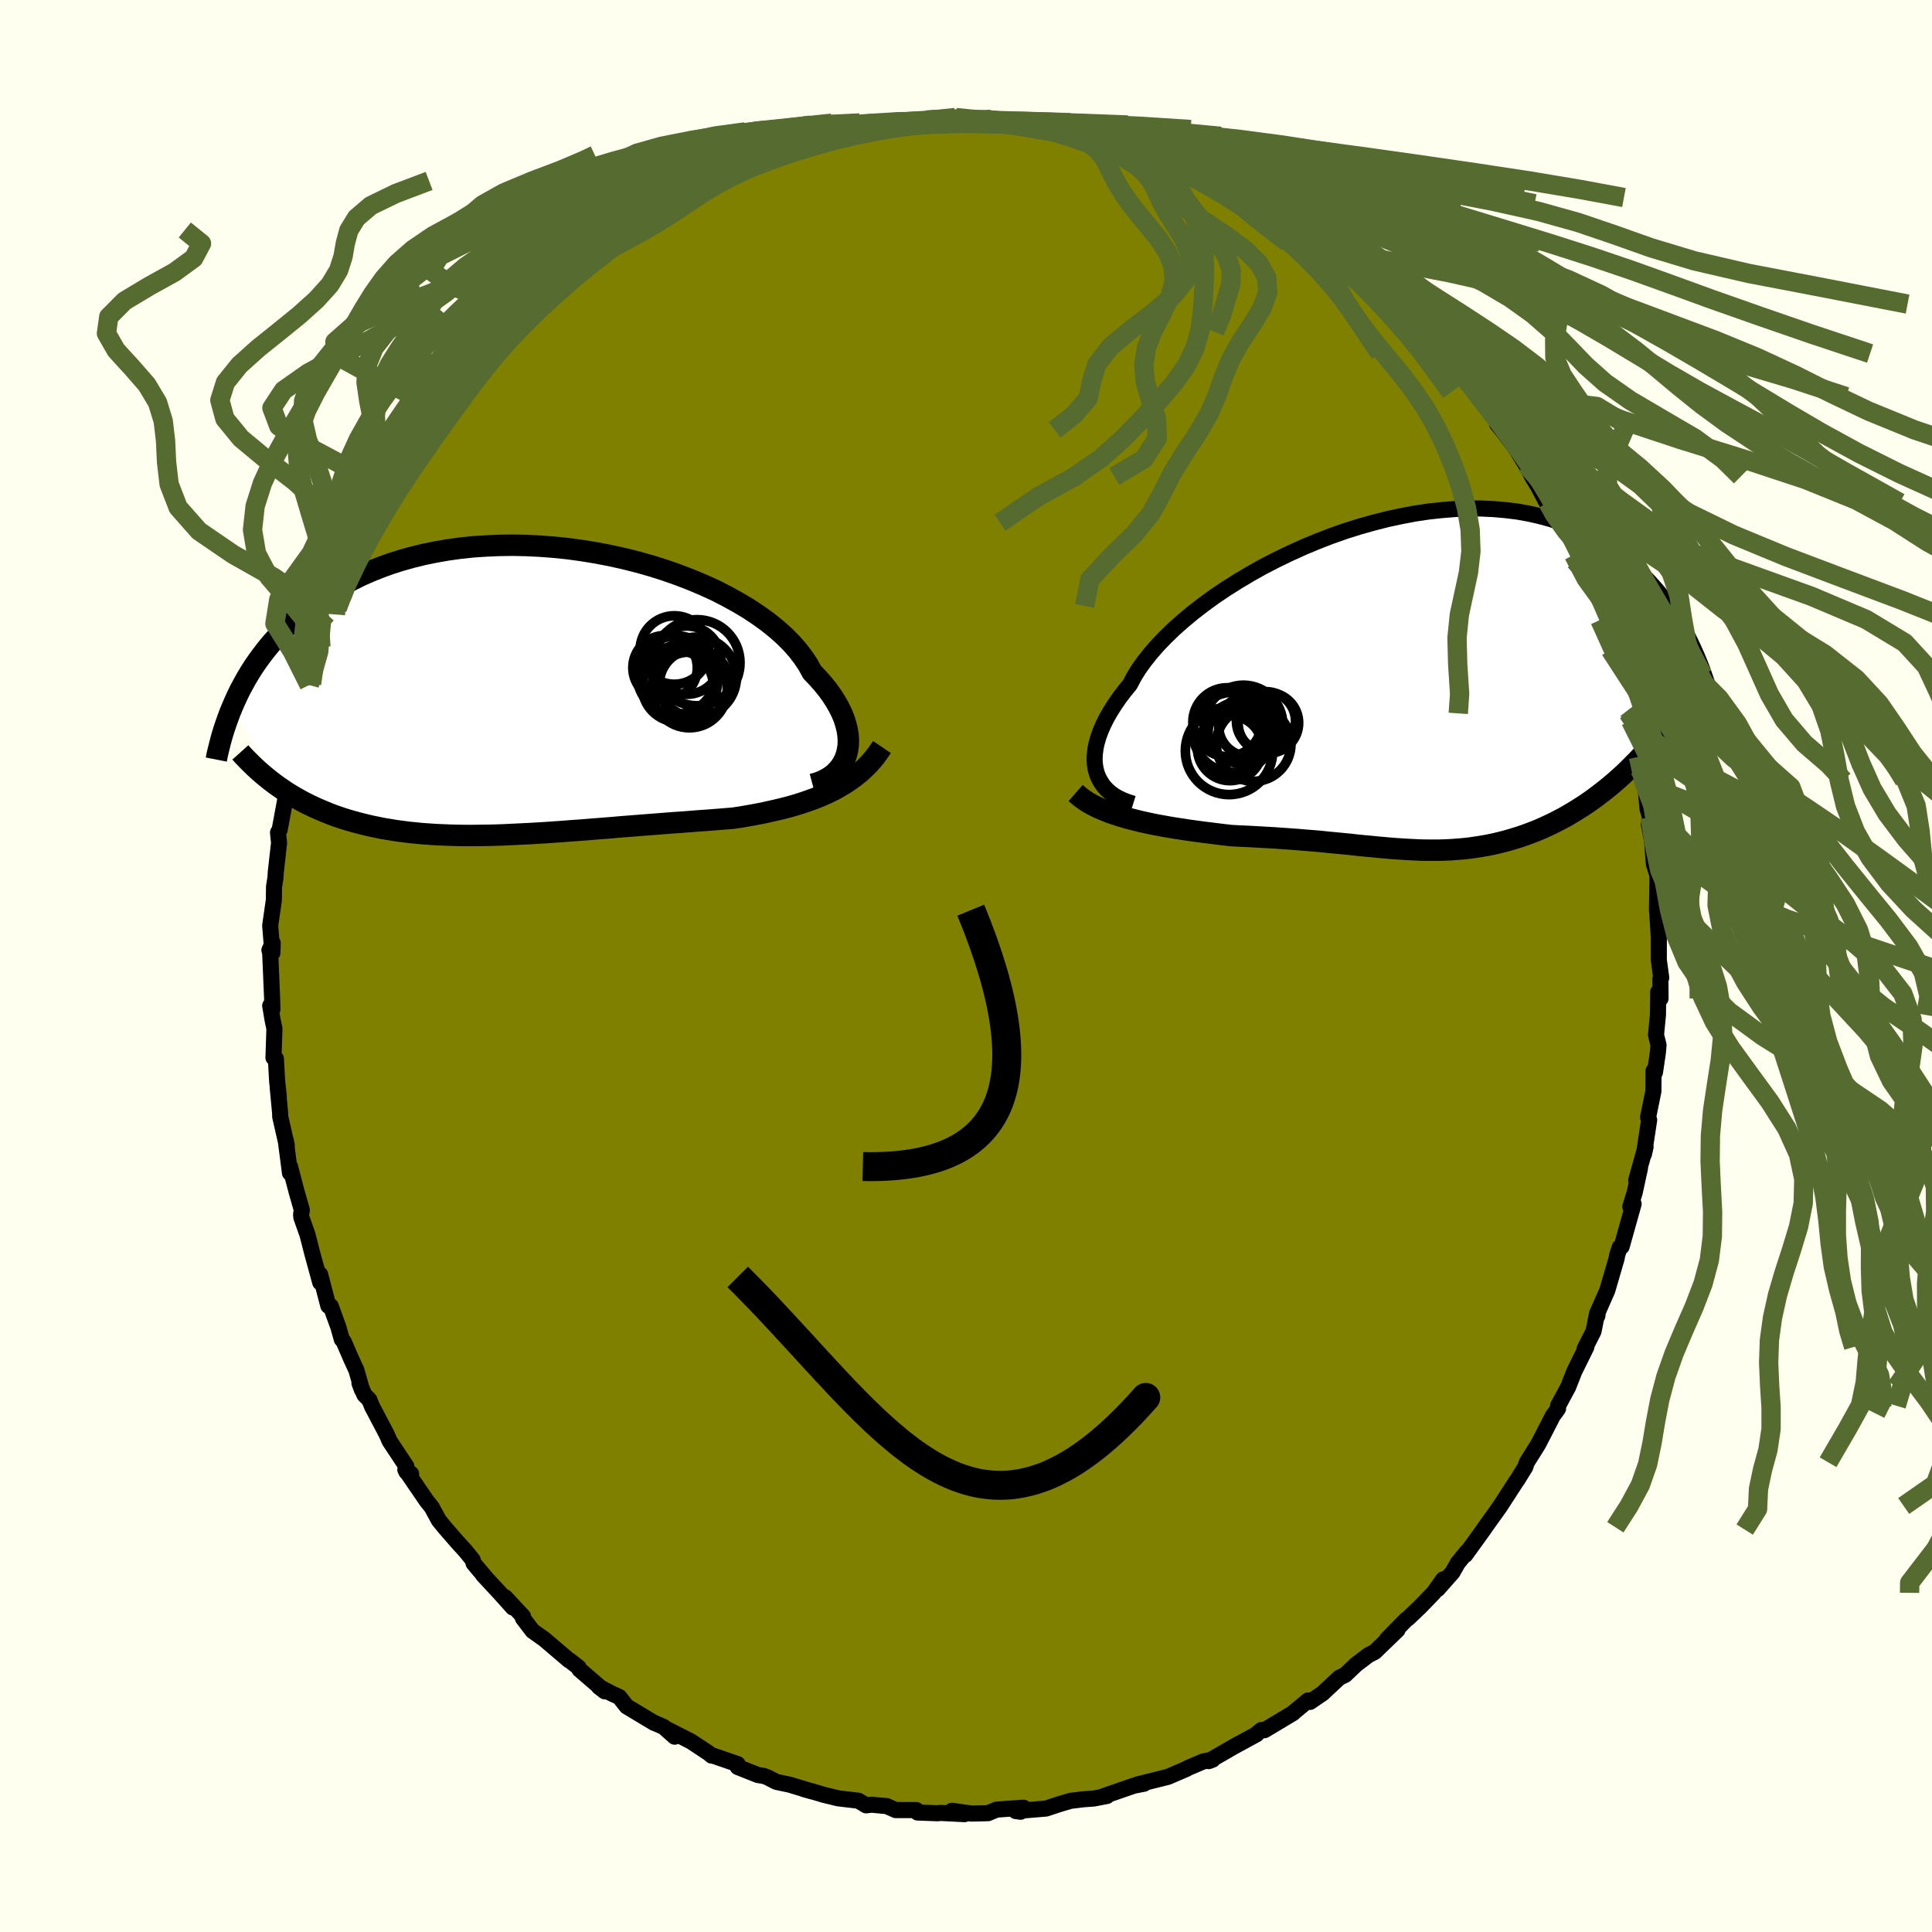 <svg viewBox="-100 -100 200 200" xmlns="http://www.w3.org/2000/svg" width="500" height="500" id="face-svg">
    <defs>
      <clipPath id="leftEyeClipPath">
        <polyline points="32.73,6.66 32.84,6.19 32.91,5.69 32.92,5.18 32.89,4.65 32.8,4.1 32.66,3.54 32.48,2.96 32.24,2.38 31.95,1.79 31.61,1.19 31.22,0.58 30.78,-0.03 30.29,-0.64 29.75,-1.25 29.17,-1.86 28.76,-2.61 28.26,-3.36 27.69,-4.11 27.03,-4.86 26.29,-5.6 25.48,-6.32 24.59,-7.04 23.63,-7.73 22.61,-8.41 21.52,-9.06 20.38,-9.69 19.19,-10.3 17.94,-10.87 16.66,-11.41 15.33,-11.92 13.97,-12.4 12.58,-12.84 11.17,-13.24 9.74,-13.6 8.3,-13.92 6.84,-14.2 5.38,-14.44 3.92,-14.64 2.47,-14.79 1.02,-14.9 -0.41,-14.97 -1.83,-15 -3.23,-14.98 -4.61,-14.92 -5.96,-14.83 -7.28,-14.69 -8.57,-14.51 -9.83,-14.29 -11.05,-14.04 -12.23,-13.75 -13.38,-13.43 -14.48,-13.08 -15.55,-12.69 -16.57,-12.28 -17.55,-11.85 -18.49,-11.38 -19.39,-10.9 -20.25,-10.4 -21.07,-9.88 -21.84,-9.35 -22.58,-8.8 -23.29,-8.24 -23.96,-7.68 -24.6,-7.11 -25.21,-6.54 -25.79,-5.97 -26.34,-5.38 -26.86,-4.8 -27.35,-4.2 -27.81,-3.6 -28.25,-3 -28.66,-2.4 -29.04,-1.8 -29.4,-1.2 -29.73,-0.6 -30.05,-0.01 -30.34,0.59 -30.61,1.18 -30.86,1.76 -26.07,9.99 -25.62,10.3 -25.17,10.6 -24.7,10.89 -24.22,11.17 -23.74,11.44 -23.25,11.7 -22.74,11.95 -22.23,12.19 -21.7,12.42 -21.17,12.64 -20.63,12.86 -20.08,13.06 -19.52,13.25 -18.95,13.43 -18.36,13.6 -17.77,13.76 -17.17,13.91 -16.55,14.06 -15.92,14.19 -15.28,14.32 -14.62,14.43 -13.96,14.54 -13.28,14.63 -12.59,14.72 -11.89,14.79 -11.18,14.86 -10.46,14.91 -9.73,14.96 -8.98,14.99 -8.23,15.02 -7.46,15.04 -6.69,15.05 -5.91,15.05 -5.11,15.04 -4.31,15.03 -3.5,15.01 -2.68,14.98 -1.86,14.94 -1.02,14.9 -0.18,14.86 0.67,14.81 1.52,14.76 2.38,14.7 3.25,14.64 4.12,14.57 5,14.51 5.88,14.44 6.76,14.37 7.65,14.3 8.54,14.23 9.44,14.15 10.33,14.08 11.23,14.01 12.12,13.94 13.02,13.87 13.92,13.8 14.81,13.73 15.71,13.67 16.6,13.6 17.48,13.53 18.37,13.47 19.25,13.4 20.12,13.33 20.98,13.26 21.73,13.15 22.48,13.02 23.21,12.89 23.95,12.75 24.67,12.59 25.39,12.43 26.1,12.26 26.8,12.08 27.49,11.88 28.17,11.67 28.83,11.44 29.49,11.2 30.13,10.94 30.76,10.66 31.37,10.36" />
      </clipPath>
      <clipPath id="rightEyeClipPath">
        <polyline points="-32.22,9.39 -32.35,8.91 -32.43,8.41 -32.46,7.88 -32.43,7.33 -32.36,6.76 -32.23,6.17 -32.05,5.56 -31.82,4.93 -31.54,4.29 -31.21,3.63 -30.82,2.95 -30.39,2.27 -29.91,1.57 -29.38,0.87 -28.8,0.16 -28.39,-0.62 -27.9,-1.42 -27.32,-2.23 -26.66,-3.06 -25.93,-3.9 -25.11,-4.75 -24.23,-5.6 -23.27,-6.45 -22.25,-7.3 -21.17,-8.13 -20.03,-8.96 -18.84,-9.76 -17.59,-10.55 -16.31,-11.31 -14.99,-12.05 -13.63,-12.75 -12.24,-13.42 -10.83,-14.06 -9.41,-14.65 -7.97,-15.21 -6.52,-15.72 -5.06,-16.18 -3.6,-16.59 -2.15,-16.96 -0.71,-17.27 0.72,-17.54 2.13,-17.75 3.53,-17.9 4.9,-18.01 6.25,-18.06 7.56,-18.06 8.85,-18 10.1,-17.89 11.32,-17.74 12.5,-17.53 13.64,-17.27 14.74,-16.97 15.79,-16.63 16.81,-16.24 17.79,-15.81 18.72,-15.35 19.62,-14.85 20.47,-14.32 21.28,-13.76 22.05,-13.18 22.79,-12.57 23.49,-11.95 24.15,-11.31 24.79,-10.66 25.39,-10 25.97,-9.33 26.51,-8.65 27.02,-7.95 27.51,-7.25 27.97,-6.53 28.4,-5.8 28.8,-5.07 29.18,-4.33 29.53,-3.59 29.86,-2.85 30.17,-2.11 30.46,-1.36 30.72,-0.62 30.97,0.11 24.21,7.5 23.68,8.07 23.14,8.61 22.6,9.15 22.05,9.66 21.49,10.16 20.93,10.64 20.36,11.1 19.79,11.54 19.22,11.97 18.64,12.38 18.06,12.77 17.47,13.14 16.88,13.5 16.3,13.84 15.7,14.16 15.1,14.47 14.49,14.76 13.88,15.04 13.27,15.3 12.65,15.54 12.03,15.77 11.4,15.98 10.78,16.17 10.15,16.35 9.53,16.51 8.9,16.66 8.27,16.79 7.64,16.9 7.01,17 6.39,17.09 5.76,17.16 5.13,17.21 4.5,17.26 3.88,17.29 3.25,17.31 2.62,17.31 1.98,17.31 1.35,17.3 0.71,17.27 0.07,17.24 -0.58,17.2 -1.23,17.16 -1.88,17.11 -2.54,17.05 -3.21,16.99 -3.89,16.92 -4.58,16.86 -5.28,16.79 -5.98,16.71 -6.7,16.64 -7.43,16.57 -8.18,16.5 -8.94,16.42 -9.71,16.35 -10.5,16.29 -11.3,16.22 -12.12,16.16 -12.96,16.1 -13.81,16.04 -14.68,15.99 -15.56,15.94 -16.46,15.89 -17.38,15.85 -18.3,15.8 -19.02,15.72 -19.75,15.63 -20.47,15.54 -21.2,15.45 -21.93,15.35 -22.66,15.25 -23.38,15.14 -24.11,15.03 -24.83,14.91 -25.55,14.78 -26.26,14.65 -26.96,14.5 -27.65,14.35 -28.33,14.18 -29,14.01" />
      </clipPath>
      <filter id="fuzzy">
        <feTurbulence id="turbulence" baseFrequency="0.05" numOctaves="3" type="noise" result="noise" />
        <feDisplacementMap in="SourceGraphic" in2="noise" scale="2" />
      </filter>
      <linearGradient id="rainbowGradient" x1="0%" y1="0%" x2="100%" y2="0%">
        <stop offset="0%" style="stop-color: [object Object]; stop-opacity: 1" />
        <stop offset="50%" style="stop-color: [object Object]; stop-opacity: 1" />
        <stop offset="100%" style="stop-color: [object Object]; stop-opacity: 1" />
      </linearGradient>
    </defs>
    <rect x="-100" y="-100" width="100%" height="100%" fill="rgb(255, 255, 240)" />
    <polyline id="faceContour" points="71.97,1.22 71.88,1.35 71.9,3.36 71.66,2.68 71.63,5.07 71.43,7.13 71.69,8.19 71.62,8.99 71.32,11.01 71.17,10.87 71.16,12.96 70.61,15.66 70.72,15.94 70.18,19.48 70.35,18.72 69.38,22.17 69.77,20.93 69.22,23.46 68.77,24.92 69.11,24.63 67.87,29.05 67.67,29.13 67.41,29.93 67.36,30.21 67.35,30.28 66.39,33.57 65.41,35.8 65.36,36.21 65.33,35.96 64.96,37.82 64.04,39.63 64.22,39.44 62.97,41.97 62.34,43.58 61.29,45.52 61.29,45.82 60.93,46.33 60.77,46.53 59.25,49.48 58.07,51.37 57.97,51.62 57.91,51.84 57.05,53.24 57,53.29 55.31,55.9 54.95,56.41 53.74,58.1 53.58,58.34 51.69,60.96 51.87,60.62 50.91,61.8 50.37,62.76 48.82,64.51 49.41,63.49 48.41,64.89 47.02,66.33 45.76,67.53 45.57,67.66 43.56,69.71 44.67,68.73 42.32,71 41.66,71.34 40.38,72.31 39.26,73.38 38.64,73.68 36.93,75.28 36.95,75.27 35.62,76.18 35.41,76.03 33.76,77.4 33.87,77.33 30.9,79.11 30.58,79.09 30.18,79.41 30.08,79.53 27.71,80.82 25.13,82.31 25.53,82.16 24.57,82.34 23,83.01 22.79,83.13 21.21,83.81 20.9,83.94 17.74,84.73 18.43,84.65 17.39,84.85 14.21,85.95 14.59,85.92 13.24,86.18 12.14,86.26 11.17,86.38 10.83,86.42 9.61,86.78 8.29,87.22 5.15,87.48 5.65,87.55 5.95,87.13 3.17,87.33 2.28,87.7 0.56,87.74 -1.46,87.45 -0.15,87.8 -2.7,87.67 -2.89,87.71 -5.02,87.63 -5.13,87.38 -7.28,87.38 -8.19,86.97 -9.78,86.82 -10.34,86.89 -11.13,86.41 -13.23,86.16 -14.68,85.81 -15.92,85.44 -16.78,85.21 -15.94,85.45 -18.25,84.75 -19.63,84.46 -20.56,83.98 -20.95,83.84 -21.54,83.75 -23.63,82.92 -23.64,82.62 -26.16,81.75 -26.33,81.74 -26.64,81.48 -28.47,80.27 -30.87,79.05 -30.16,79.78 -31.3,78.77 -32.39,78.29 -32.29,78.35 -35.12,76.65 -35.89,75.67 -36.6,75.35 -38,74.62 -37.39,75.09 -40.02,72.82 -40.1,72.61 -41.08,71.85 -41.1,71.87 -43.67,69.68 -44.87,68.83 -45.86,67.53 -45.86,67.33 -47.7,65.35 -46.91,66.41 -48.31,64.85 -50.01,63.02 -49.72,63.32 -50.97,61.84 -51.07,61.47 -51.81,60.56 -52.7,59.58 -53.96,58.13 -54.57,57.38 -55.31,56.02 -55.84,55.36 -58.04,52.14 -57.44,52.57 -57.93,52.37 -57.93,51.8 -59.66,49.19 -59.98,48.46 -61.48,45.61 -61.77,44.9 -62.28,44.39 -62.79,43.18 -62.53,43.88 -63.1,41.86 -63.69,40.57 -64.41,38.9 -64.62,38.64 -64.97,37.39 -65.76,35.21 -66.01,35.18 -66.86,31.93 -66.85,32.76 -67.7,29.65 -68.17,27.81 -68.81,26 -68.83,25.7 -68.75,25.27 -69.29,23.39 -69.97,20.79 -69.98,21.43 -70.42,18.04 -70.31,18.59 -71,15.56 -70.99,15.34 -71.25,12.59 -71.14,13.49 -71.31,11.91 -71.44,9.59 -71.69,9.49 -71.59,6.48 -71.76,5.7 -72.03,4.11 -71.8,4.49 -71.83,3.35 -72.03,-1.36 -72.11,-1.64 -71.77,-2.39 -71.8,-1.36 -72.03,-4.18 -71.65,-6.83 -71.63,-8.23 -71.49,-9.09 -71.45,-9.72 -71.11,-12.74 -71.22,-13.82 -71.05,-14.1 -70.31,-18.08 -70.44,-18.24 -70.24,-19.71 -70.3,-19.35 -69.71,-21.37 -69.54,-23.01 -69.36,-23.71 -68.76,-25.43 -68.64,-26.76 -67.75,-29.21 -67.87,-28.83 -67.99,-29.09 -67.01,-32.1 -66.78,-33.03 -66.13,-35.03 -65.28,-36.39 -65.1,-37.02 -64.65,-38.18 -64.03,-39.96 -63.66,-40.72 -63.49,-41.03 -63.01,-42.3 -62.2,-44 -61.17,-46.19 -60.1,-48.31 -60.47,-47.67 -59.3,-49.82 -58.25,-51.69 -58.14,-51.79 -57.05,-53.78 -56.27,-54.34 -55.55,-55.71 -54.37,-57.11 -54.55,-57.09 -54.58,-57 -51.91,-60.51 -51.74,-61.07 -51.78,-60.95 -51.02,-61.55 -50.45,-62.76 -49.74,-63.52 -48.88,-64.66 -47.32,-66.02 -46.06,-67.33 -47.08,-66.54 -44.57,-68.77 -44.31,-68.89 -42.71,-70.8 -42.19,-70.99 -42.1,-71.04 -41.19,-71.91 -39.81,-72.99 -39.04,-73.83 -37.19,-74.96 -36.56,-75.31 -35.57,-76.19 -35.35,-76.5 -34.64,-77.09 -31.41,-78.76 -31.97,-78.64 -30.79,-79.23 -30,-79.89 -29.43,-80.18 -26.87,-81.27 -26.99,-81.58 -25.1,-82.33 -24.23,-82.69 -21.78,-83.73 -22.41,-83.26 -21.38,-83.94 -21.55,-83.67 -18.36,-84.9 -17.72,-85.14 -16.62,-85.47 -15.78,-85.79 -13.72,-86.28 -14.21,-85.82 -13.07,-86.37 -12.07,-86.35 -9.39,-86.78 -9.05,-87.05 -7.25,-87.25 -6.34,-87.2 -5.18,-87.27 -4.6,-87.54 -4.06,-87.57 -1.85,-87.45 -1.06,-87.83 0.22,-87.65 0.2,-87.67 2.06,-87.63 2.59,-87.43 5.46,-87.26 5.69,-87.3 7.96,-87.06 7.84,-87.11 8.41,-87.07 9.29,-86.77 11.5,-86.59 11.77,-86.36 14.02,-85.76 14.3,-85.89 16.22,-85.22 17.17,-85.33 17.53,-85.09 18.45,-84.8 21.07,-83.95 21.07,-83.65 22.85,-83.15 24.76,-82.51 25.75,-82 25.19,-82.07 26.84,-81.44 28.61,-80.19 28.47,-80.37 31.27,-78.91 30.05,-79.55 30.75,-79.32 32.76,-77.87 31.82,-78.55 34.18,-77.03 37.11,-74.91 37.88,-74.68 36.46,-75.57 38.58,-74.22 40.47,-72.35 41.64,-71.5 41.22,-71.75 42.08,-71 41.99,-71.02 43.09,-70.28 44.94,-68.52 46.49,-66.9 47.54,-65.88 47.54,-65.65 49.08,-64.09 49.59,-63.4 50.07,-62.89 50.59,-62 51.71,-60.81 52.82,-59.4 53.42,-58.94 53.87,-58.15 54.77,-56.86 54.97,-56.12 55.48,-55.5 56.79,-53.78 57.95,-51.9 57.78,-52.25 58.6,-50.67 60.24,-47.97 59.31,-49.47 60.67,-46.92 61.37,-45.89 61.4,-46 63.04,-41.94 62.91,-42.56 63.78,-40.51 63.89,-40.35 64.15,-39.92 64.99,-37.27 65.59,-35.74 66.32,-33.09 65.62,-35.81 65.96,-34.67 66.69,-32.74 67.65,-30.14 68.54,-26.5 68.53,-26.21 68.69,-26.15 68.8,-25.4 69.13,-23.1 69.62,-21.65 69.72,-20.39 70.29,-18.73 70.28,-19.23 70.56,-16.23 70.82,-15.38 70.69,-14.67 71.02,-12.96 71.21,-10.56 71.57,-9.43 71.58,-8.94 71.53,-5.71 71.88,-4.27 71.56,-5.46 71.72,-2.99 71.72,-0.62 71.97,1.22 71.88,1.35" fill="rgb(128, 128, 0)" stroke="black" stroke-width="1.667" stroke-linejoin="round" filter="url(#fuzzy)" />
    <g transform="translate(45.77 -29.3)">
      <polyline id="rightCountour" points="-32.22,9.39 -32.35,8.91 -32.43,8.41 -32.46,7.88 -32.43,7.33 -32.36,6.76 -32.23,6.17 -32.05,5.56 -31.82,4.93 -31.54,4.29 -31.21,3.63 -30.82,2.95 -30.39,2.27 -29.91,1.57 -29.38,0.87 -28.8,0.16 -28.39,-0.62 -27.9,-1.42 -27.32,-2.23 -26.66,-3.06 -25.93,-3.9 -25.11,-4.75 -24.23,-5.6 -23.27,-6.45 -22.25,-7.3 -21.17,-8.13 -20.03,-8.96 -18.84,-9.76 -17.59,-10.55 -16.31,-11.31 -14.99,-12.05 -13.63,-12.75 -12.24,-13.42 -10.83,-14.06 -9.41,-14.65 -7.97,-15.21 -6.52,-15.72 -5.06,-16.18 -3.6,-16.59 -2.15,-16.96 -0.71,-17.27 0.72,-17.54 2.13,-17.75 3.53,-17.9 4.9,-18.01 6.25,-18.06 7.56,-18.06 8.85,-18 10.1,-17.89 11.32,-17.74 12.5,-17.53 13.64,-17.27 14.74,-16.97 15.79,-16.63 16.81,-16.24 17.79,-15.81 18.72,-15.35 19.62,-14.85 20.47,-14.32 21.28,-13.76 22.05,-13.18 22.79,-12.57 23.49,-11.95 24.15,-11.31 24.79,-10.66 25.39,-10 25.97,-9.33 26.51,-8.65 27.02,-7.95 27.51,-7.25 27.97,-6.53 28.4,-5.8 28.8,-5.07 29.18,-4.33 29.53,-3.59 29.86,-2.85 30.17,-2.11 30.46,-1.36 30.72,-0.62 30.97,0.11 24.21,7.5 23.68,8.07 23.14,8.61 22.6,9.15 22.05,9.66 21.49,10.16 20.93,10.64 20.36,11.1 19.79,11.54 19.22,11.97 18.64,12.38 18.06,12.77 17.47,13.14 16.88,13.5 16.3,13.84 15.7,14.16 15.1,14.47 14.49,14.76 13.88,15.04 13.27,15.3 12.65,15.54 12.03,15.77 11.4,15.98 10.78,16.17 10.15,16.35 9.53,16.51 8.9,16.66 8.27,16.79 7.64,16.9 7.01,17 6.39,17.09 5.76,17.16 5.13,17.21 4.5,17.26 3.88,17.29 3.25,17.31 2.62,17.31 1.98,17.31 1.35,17.3 0.71,17.27 0.07,17.24 -0.58,17.2 -1.23,17.16 -1.88,17.11 -2.54,17.05 -3.21,16.99 -3.89,16.92 -4.58,16.86 -5.28,16.79 -5.98,16.71 -6.7,16.64 -7.43,16.57 -8.18,16.5 -8.94,16.42 -9.71,16.35 -10.5,16.29 -11.3,16.22 -12.12,16.16 -12.96,16.1 -13.81,16.04 -14.68,15.99 -15.56,15.94 -16.46,15.89 -17.38,15.85 -18.3,15.8 -19.02,15.72 -19.75,15.63 -20.47,15.54 -21.2,15.45 -21.93,15.35 -22.66,15.25 -23.38,15.14 -24.11,15.03 -24.83,14.91 -25.55,14.78 -26.26,14.65 -26.96,14.5 -27.65,14.35 -28.33,14.18 -29,14.01" fill="white" stroke="white" stroke-width="0" stroke-linejoin="round" filter="url(#fuzzy)" />
    </g>
    <g transform="translate(-45.1 -28.56)">
      <polyline id="leftCountour" points="32.73,6.66 32.84,6.19 32.91,5.69 32.92,5.18 32.89,4.65 32.8,4.1 32.66,3.54 32.48,2.96 32.24,2.38 31.95,1.79 31.61,1.19 31.22,0.58 30.78,-0.03 30.29,-0.64 29.75,-1.25 29.17,-1.86 28.76,-2.61 28.26,-3.36 27.69,-4.11 27.03,-4.86 26.29,-5.6 25.48,-6.32 24.59,-7.04 23.63,-7.73 22.61,-8.41 21.52,-9.06 20.38,-9.69 19.19,-10.3 17.94,-10.87 16.66,-11.41 15.33,-11.92 13.97,-12.4 12.58,-12.84 11.17,-13.24 9.74,-13.6 8.3,-13.92 6.84,-14.2 5.38,-14.44 3.92,-14.64 2.47,-14.79 1.02,-14.9 -0.41,-14.97 -1.83,-15 -3.23,-14.98 -4.61,-14.92 -5.96,-14.83 -7.28,-14.69 -8.57,-14.51 -9.83,-14.29 -11.05,-14.04 -12.23,-13.75 -13.38,-13.43 -14.48,-13.08 -15.55,-12.69 -16.57,-12.28 -17.55,-11.85 -18.49,-11.38 -19.39,-10.9 -20.25,-10.4 -21.07,-9.88 -21.84,-9.35 -22.58,-8.8 -23.29,-8.24 -23.96,-7.68 -24.6,-7.11 -25.21,-6.54 -25.79,-5.97 -26.34,-5.38 -26.86,-4.8 -27.35,-4.2 -27.81,-3.6 -28.25,-3 -28.66,-2.4 -29.04,-1.8 -29.4,-1.2 -29.73,-0.6 -30.05,-0.01 -30.34,0.59 -30.61,1.18 -30.86,1.76 -26.07,9.99 -25.62,10.3 -25.17,10.6 -24.7,10.89 -24.22,11.17 -23.74,11.44 -23.25,11.7 -22.74,11.95 -22.23,12.19 -21.7,12.42 -21.17,12.64 -20.63,12.86 -20.08,13.06 -19.52,13.25 -18.95,13.43 -18.36,13.6 -17.77,13.76 -17.17,13.91 -16.55,14.06 -15.92,14.19 -15.28,14.32 -14.62,14.43 -13.96,14.54 -13.28,14.63 -12.59,14.72 -11.89,14.79 -11.18,14.86 -10.46,14.91 -9.73,14.96 -8.98,14.99 -8.23,15.02 -7.46,15.04 -6.69,15.05 -5.91,15.05 -5.11,15.04 -4.31,15.03 -3.5,15.01 -2.68,14.98 -1.86,14.94 -1.02,14.9 -0.18,14.86 0.67,14.81 1.52,14.76 2.38,14.7 3.25,14.64 4.12,14.57 5,14.51 5.88,14.44 6.76,14.37 7.65,14.3 8.54,14.23 9.44,14.15 10.33,14.08 11.23,14.01 12.12,13.94 13.02,13.87 13.92,13.8 14.81,13.73 15.71,13.67 16.6,13.6 17.48,13.53 18.37,13.47 19.25,13.4 20.12,13.33 20.98,13.26 21.73,13.15 22.48,13.02 23.21,12.89 23.95,12.75 24.67,12.59 25.39,12.43 26.1,12.26 26.8,12.08 27.49,11.88 28.17,11.67 28.83,11.44 29.49,11.2 30.13,10.94 30.76,10.66 31.37,10.36" fill="white" stroke="white" stroke-width="0" stroke-linejoin="round" filter="url(#fuzzy)" />
    </g>
    <g transform="translate(45.77 -29.3)">
      <polyline id="rightUpper" points="-28.46,12.5 -29.01,12.33 -29.53,12.13 -30.01,11.9 -30.45,11.64 -30.86,11.34 -31.22,11.01 -31.54,10.65 -31.81,10.25 -32.04,9.83 -32.22,9.39 -32.35,8.91 -32.43,8.41 -32.46,7.88 -32.43,7.33 -32.36,6.76 -32.23,6.17 -32.05,5.56 -31.82,4.93 -31.54,4.29 -31.21,3.63 -30.82,2.95 -30.39,2.27 -29.91,1.57 -29.38,0.87 -28.8,0.16 -28.39,-0.62 -27.9,-1.42 -27.32,-2.23 -26.66,-3.06 -25.93,-3.9 -25.11,-4.75 -24.23,-5.6 -23.27,-6.45 -22.25,-7.3 -21.17,-8.13 -20.03,-8.96 -18.84,-9.76 -17.59,-10.55 -16.31,-11.31 -14.99,-12.05 -13.63,-12.75 -12.24,-13.42 -10.83,-14.06 -9.41,-14.65 -7.97,-15.21 -6.52,-15.72 -5.06,-16.18 -3.6,-16.59 -2.15,-16.96 -0.71,-17.27 0.72,-17.54 2.13,-17.75 3.53,-17.9 4.9,-18.01 6.25,-18.06 7.56,-18.06 8.85,-18 10.1,-17.89 11.32,-17.74 12.5,-17.53 13.64,-17.27 14.74,-16.97 15.79,-16.63 16.81,-16.24 17.79,-15.81 18.72,-15.35 19.62,-14.85 20.47,-14.32 21.28,-13.76 22.05,-13.18 22.79,-12.57 23.49,-11.95 24.15,-11.31 24.79,-10.66 25.39,-10 25.97,-9.33 26.51,-8.65 27.02,-7.95 27.51,-7.25 27.97,-6.53 28.4,-5.8 28.8,-5.07 29.18,-4.33 29.53,-3.59 29.86,-2.85 30.17,-2.11 30.46,-1.36 30.72,-0.62 30.97,0.11 31.2,0.84 31.41,1.57 31.61,2.29 31.78,3 31.95,3.71 32.1,4.4 32.24,5.09 32.36,5.76 32.47,6.43 32.57,7.09" fill="none" stroke="black" stroke-width="1.667" stroke-linejoin="round" filter="url(#fuzzy)" />
      <polyline id="rightLower" points="-34.42,11.39 -34.02,11.74 -33.58,12.07 -33.11,12.38 -32.6,12.66 -32.06,12.93 -31.49,13.17 -30.9,13.41 -30.28,13.62 -29.65,13.82 -29,14.01 -28.33,14.18 -27.65,14.35 -26.96,14.5 -26.26,14.65 -25.55,14.78 -24.83,14.91 -24.11,15.03 -23.38,15.14 -22.66,15.25 -21.93,15.35 -21.2,15.45 -20.47,15.54 -19.75,15.63 -19.02,15.72 -18.3,15.8 -17.38,15.85 -16.46,15.89 -15.56,15.94 -14.68,15.99 -13.81,16.04 -12.96,16.1 -12.12,16.16 -11.3,16.22 -10.5,16.29 -9.71,16.35 -8.94,16.42 -8.18,16.5 -7.43,16.57 -6.7,16.64 -5.98,16.71 -5.28,16.79 -4.58,16.86 -3.89,16.92 -3.21,16.99 -2.54,17.05 -1.88,17.11 -1.23,17.16 -0.58,17.2 0.07,17.24 0.71,17.27 1.35,17.3 1.98,17.31 2.62,17.31 3.25,17.31 3.88,17.29 4.5,17.26 5.13,17.21 5.76,17.16 6.39,17.09 7.01,17 7.64,16.9 8.27,16.79 8.9,16.66 9.53,16.51 10.15,16.35 10.78,16.17 11.4,15.98 12.03,15.77 12.65,15.54 13.27,15.3 13.88,15.04 14.49,14.76 15.1,14.47 15.7,14.16 16.3,13.84 16.88,13.5 17.47,13.14 18.06,12.77 18.64,12.38 19.22,11.97 19.79,11.54 20.36,11.1 20.93,10.64 21.49,10.16 22.05,9.66 22.6,9.15 23.14,8.61 23.68,8.07 24.21,7.5 24.74,6.92 25.26,6.33 25.77,5.71 26.27,5.08 26.76,4.44 27.25,3.78 27.73,3.11 28.2,2.42 28.67,1.72 29.12,1.01" fill="none" stroke="black" stroke-width="2.222" stroke-linejoin="round" filter="url(#fuzzy)" />
      <circle r="4.072" cx="-17.049" cy="4.302" stroke="black" fill="none" stroke-width="1.0" filter="url(#fuzzy)" clip-path="url(#rightEyeClipPath)" /><circle r="3.06" cx="-17.644" cy="5.067" stroke="black" fill="none" stroke-width="1.0" filter="url(#fuzzy)" clip-path="url(#rightEyeClipPath)" /><circle r="3.134" cx="-14.469" cy="4.137" stroke="black" fill="none" stroke-width="1.0" filter="url(#fuzzy)" clip-path="url(#rightEyeClipPath)" /><circle r="3.864" cx="-15.994" cy="6.322" stroke="black" fill="none" stroke-width="1.0" filter="url(#fuzzy)" clip-path="url(#rightEyeClipPath)" /><circle r="3.562" cx="-18.724" cy="4.057" stroke="black" fill="none" stroke-width="1.0" filter="url(#fuzzy)" clip-path="url(#rightEyeClipPath)" /><circle r="3.368" cx="-18.444" cy="6.747" stroke="black" fill="none" stroke-width="1.0" filter="url(#fuzzy)" clip-path="url(#rightEyeClipPath)" /><circle r="3.132" cx="-16.484" cy="4.457" stroke="black" fill="none" stroke-width="1.0" filter="url(#fuzzy)" clip-path="url(#rightEyeClipPath)" /><circle r="4.524" cx="-18.539" cy="7.032" stroke="black" fill="none" stroke-width="1.0" filter="url(#fuzzy)" clip-path="url(#rightEyeClipPath)" /><circle r="4.152" cx="-18.119" cy="5.107" stroke="black" fill="none" stroke-width="1.0" filter="url(#fuzzy)" clip-path="url(#rightEyeClipPath)" /><circle r="3.06" cx="-14.714" cy="3.962" stroke="black" fill="none" stroke-width="1.0" filter="url(#fuzzy)" clip-path="url(#rightEyeClipPath)" />
      </g>
    <g transform="translate(-45.1 -28.56)">
      <polyline id="leftUpper" points="29.21,9.75 29.73,9.61 30.21,9.42 30.67,9.19 31.09,8.93 31.47,8.63 31.81,8.29 32.11,7.93 32.36,7.53 32.57,7.11 32.73,6.66 32.84,6.19 32.91,5.69 32.92,5.18 32.89,4.65 32.8,4.1 32.66,3.54 32.48,2.96 32.24,2.38 31.95,1.79 31.61,1.19 31.22,0.58 30.78,-0.03 30.29,-0.64 29.75,-1.25 29.17,-1.86 28.76,-2.61 28.26,-3.36 27.69,-4.11 27.03,-4.86 26.29,-5.6 25.48,-6.32 24.59,-7.04 23.63,-7.73 22.61,-8.41 21.52,-9.06 20.38,-9.69 19.19,-10.3 17.94,-10.87 16.66,-11.41 15.33,-11.92 13.97,-12.4 12.58,-12.84 11.17,-13.24 9.74,-13.6 8.3,-13.92 6.84,-14.2 5.38,-14.44 3.92,-14.64 2.47,-14.79 1.02,-14.9 -0.41,-14.97 -1.83,-15 -3.23,-14.98 -4.61,-14.92 -5.96,-14.83 -7.28,-14.69 -8.57,-14.51 -9.83,-14.29 -11.05,-14.04 -12.23,-13.75 -13.38,-13.43 -14.48,-13.08 -15.55,-12.69 -16.57,-12.28 -17.55,-11.85 -18.49,-11.38 -19.39,-10.9 -20.25,-10.4 -21.07,-9.88 -21.84,-9.35 -22.58,-8.8 -23.29,-8.24 -23.96,-7.68 -24.6,-7.11 -25.21,-6.54 -25.79,-5.97 -26.34,-5.38 -26.86,-4.8 -27.35,-4.2 -27.81,-3.6 -28.25,-3 -28.66,-2.4 -29.04,-1.8 -29.4,-1.2 -29.73,-0.6 -30.05,-0.01 -30.34,0.59 -30.61,1.18 -30.86,1.76 -31.1,2.34 -31.31,2.91 -31.51,3.47 -31.7,4.03 -31.87,4.58 -32.02,5.11 -32.16,5.65 -32.29,6.17 -32.41,6.68 -32.51,7.19" fill="none" stroke="black" stroke-width="2.222" stroke-linejoin="round" filter="url(#fuzzy)" />
      <polyline id="leftLower" points="36.4,5.89 36,6.48 35.58,7.04 35.13,7.56 34.66,8.04 34.16,8.5 33.64,8.92 33.1,9.32 32.54,9.69 31.97,10.03 31.37,10.36 30.76,10.66 30.13,10.94 29.49,11.2 28.83,11.44 28.17,11.67 27.49,11.88 26.8,12.08 26.1,12.26 25.39,12.43 24.67,12.59 23.95,12.75 23.21,12.89 22.48,13.02 21.73,13.15 20.98,13.26 20.12,13.33 19.25,13.4 18.37,13.47 17.48,13.53 16.6,13.6 15.71,13.67 14.81,13.73 13.92,13.8 13.02,13.87 12.12,13.94 11.23,14.01 10.33,14.08 9.44,14.15 8.54,14.23 7.65,14.3 6.76,14.37 5.88,14.44 5,14.51 4.12,14.57 3.25,14.64 2.38,14.7 1.52,14.76 0.67,14.81 -0.18,14.86 -1.02,14.9 -1.86,14.94 -2.68,14.98 -3.5,15.01 -4.31,15.03 -5.11,15.04 -5.91,15.05 -6.69,15.05 -7.46,15.04 -8.23,15.02 -8.98,14.99 -9.73,14.96 -10.46,14.91 -11.18,14.86 -11.89,14.79 -12.59,14.72 -13.28,14.63 -13.96,14.54 -14.62,14.43 -15.28,14.32 -15.92,14.19 -16.55,14.06 -17.17,13.91 -17.77,13.76 -18.36,13.6 -18.95,13.43 -19.52,13.25 -20.08,13.06 -20.63,12.86 -21.17,12.64 -21.7,12.42 -22.23,12.19 -22.74,11.95 -23.25,11.7 -23.74,11.44 -24.22,11.17 -24.7,10.89 -25.17,10.6 -25.62,10.3 -26.07,9.99 -26.51,9.67 -26.93,9.35 -27.35,9.01 -27.76,8.67 -28.16,8.32 -28.55,7.96 -28.93,7.59 -29.3,7.22 -29.67,6.84 -30.02,6.45" fill="none" stroke="black" stroke-width="2.222" stroke-linejoin="round" filter="url(#fuzzy)" />
      <circle r="4.06" cx="15.114" cy="-1.559" stroke="black" fill="none" stroke-width="1.0" filter="url(#fuzzy)" clip-path="url(#leftEyeClipPath)" /><circle r="3.536" cx="16.189" cy="-3.104" stroke="black" fill="none" stroke-width="1.0" filter="url(#fuzzy)" clip-path="url(#leftEyeClipPath)" /><circle r="3.852" cx="15.514" cy="-0.814" stroke="black" fill="none" stroke-width="1.0" filter="url(#fuzzy)" clip-path="url(#leftEyeClipPath)" /><circle r="3.688" cx="15.269" cy="-0.394" stroke="black" fill="none" stroke-width="1.0" filter="url(#fuzzy)" clip-path="url(#leftEyeClipPath)" /><circle r="3.338" cx="13.949" cy="-2.319" stroke="black" fill="none" stroke-width="1.0" filter="url(#fuzzy)" clip-path="url(#leftEyeClipPath)" /><circle r="4.146" cx="17.189" cy="-1.339" stroke="black" fill="none" stroke-width="1.0" filter="url(#fuzzy)" clip-path="url(#leftEyeClipPath)" /><circle r="3.666" cx="17.014" cy="-0.574" stroke="black" fill="none" stroke-width="1.0" filter="url(#fuzzy)" clip-path="url(#leftEyeClipPath)" /><circle r="3.918" cx="16.469" cy="-0.019" stroke="black" fill="none" stroke-width="1.0" filter="url(#fuzzy)" clip-path="url(#leftEyeClipPath)" /><circle r="4.458" cx="17.249" cy="-2.834" stroke="black" fill="none" stroke-width="1.0" filter="url(#fuzzy)" clip-path="url(#leftEyeClipPath)" /><circle r="3.546" cx="14.909" cy="-4.149" stroke="black" fill="none" stroke-width="1.0" filter="url(#fuzzy)" clip-path="url(#leftEyeClipPath)" />
    </g>
    <g id="hairs">
      <polyline points="-1.06,-87.83 0.65,-87.66 3.04,-87.47 5.68,-87.26 8.33,-87 11.03,-86.67 13.83,-86.28 16.78,-85.79 19.81,-85.21 22.86,-84.53 25.85,-83.76 28.72,-82.91 31.41,-82 33.89,-81.05 36.23,-80.06 38.58,-79.03 41.13,-77.94 44.06,-76.76 47.41,-75.5 51.08,-74.16 54.85,-72.76 58.57,-71.29 62.24,-69.72 66.1,-67.98 70.32,-66.11 74.65,-64.31 78.87,-62.89" fill="none" stroke="rgb(85, 107, 47)" stroke-width="2" stroke-linejoin="round" filter="url(#fuzzy)" /><polyline points="-4.06,-87.57 -1.71,-87.68 0.19,-87.6 2.09,-87.44 4.07,-87.23 6.08,-86.97 8.07,-86.64 9.92,-86.22 11.51,-85.73 12.76,-85.13 13.64,-84.44 14.25,-83.67 14.72,-82.81 15.16,-81.9 15.66,-80.94 16.29,-79.92 17.04,-78.86 17.94,-77.72 18.94,-76.52 19.97,-75.23 20.87,-73.86 21.45,-72.42 21.55,-70.89 21.12,-69.28 20.31,-67.59 19.4,-65.84 18.7,-64.06 18.4,-62.26 18.56,-60.44 19.1,-58.59 19.71,-56.67 19.79,-54.63 18.42,-52.49 15.36,-50.67" fill="none" stroke="rgb(85, 107, 47)" stroke-width="2" stroke-linejoin="round" filter="url(#fuzzy)" /><polyline points="-4.06,-87.57 -1.51,-87.67 0.42,-87.6 2.1,-87.44 3.66,-87.23 5.36,-86.96 7.36,-86.63 9.66,-86.22 12.09,-85.71 14.45,-85.12 16.59,-84.42 18.4,-83.64 19.85,-82.79 20.96,-81.87 21.79,-80.9 22.46,-79.88 23.04,-78.81 23.58,-77.67 24.05,-76.45 24.41,-75.16 24.62,-73.78 24.69,-72.33 24.66,-70.79 24.58,-69.18 24.45,-67.49 24.21,-65.75 23.7,-63.96 22.82,-62.15 21.52,-60.32 19.91,-58.45 18.13,-56.53 16.21,-54.56 13.99,-52.58 11.15,-50.61 7.48,-48.59 3.52,-45.89" fill="none" stroke="rgb(85, 107, 47)" stroke-width="2" stroke-linejoin="round" filter="url(#fuzzy)" /><polyline points="-5.18,-87.27 -4.11,-87.51 -1.89,-87.6 0.73,-87.56 3.54,-87.43 6.37,-87.24 9.09,-86.99 11.74,-86.67 14.42,-86.28 17.29,-85.81 20.5,-85.24 24.17,-84.59 28.36,-83.83 33.08,-83 38.24,-82.1 43.7,-81.16 49.21,-80.19 54.48,-79.18 59.25,-78.12 63.4,-76.96 67.13,-75.69 70.91,-74.35 75.39,-73 81.05,-71.69 88.05,-70.35 97.47,-68.52" fill="none" stroke="rgb(85, 107, 47)" stroke-width="2" stroke-linejoin="round" filter="url(#fuzzy)" /><polyline points="-6.34,-87.2 -4.02,-87.4 -1.96,-87.48 0.06,-87.48 2.09,-87.41 4.1,-87.26 6.06,-87.04 7.97,-86.74 9.79,-86.36 11.5,-85.9 13.1,-85.37 14.6,-84.76 16.05,-84.08 17.49,-83.34 18.89,-82.52 20.19,-81.65 21.36,-80.71 22.38,-79.69 23.32,-78.58 24.25,-77.39 25.21,-76.12 26.18,-74.78 27,-73.41 27.46,-72.03 27.42,-70.63 26.97,-69.1 26.45,-67.34 25.74,-65.65" fill="none" stroke="rgb(85, 107, 47)" stroke-width="2" stroke-linejoin="round" filter="url(#fuzzy)" /><polyline points="70.82,-15.38 71.22,-12.73 71.82,-9.9 72.97,-7.2 74.93,-4.62 77.47,-2.1 80.09,0.42 82.42,2.95 84.43,5.54 86.33,8.21 88.42,10.97 90.79,13.78 93.17,16.57 95.07,19.26 96.09,21.81 96.34,24.22 96.46,26.55 97.27,28.89 99.3,31.25 102.58,33.61 106.87,35.84 111.3,37.8 111.97,39.44" fill="none" stroke="rgb(85, 107, 47)" stroke-width="2" stroke-linejoin="round" filter="url(#fuzzy)" /><polyline points="-12.07,-86.35 -9.32,-86.85 -6.88,-87.14 -4.58,-87.32 -2.34,-87.41 -0.1,-87.42 2.12,-87.35 4.31,-87.21 6.46,-86.99 8.57,-86.69 10.66,-86.31 12.74,-85.85 14.83,-85.32 16.91,-84.71 18.97,-84.03 21,-83.28 22.98,-82.46 24.9,-81.58 26.78,-80.62 28.64,-79.58 30.5,-78.47 32.37,-77.27 34.24,-75.99 36.07,-74.66 37.84,-73.28 39.5,-71.85 41.09,-70.36 42.63,-68.78 44.19,-67.09 45.75,-65.31 47.24,-63.47 48.62,-61.57 50.21,-59.4" fill="none" stroke="rgb(85, 107, 47)" stroke-width="2" stroke-linejoin="round" filter="url(#fuzzy)" /><polyline points="-13.07,-86.37 -10.32,-86.75 -8.13,-87.05 -6.08,-87.27 -4.04,-87.42 -1.95,-87.49 0.26,-87.48 2.59,-87.39 5.05,-87.23 7.6,-87.01 10.26,-86.72 13.05,-86.36 16.03,-85.92 19.25,-85.4 22.76,-84.78 26.56,-84.06 30.58,-83.24 34.72,-82.34 38.86,-81.38 42.86,-80.43 46.57,-79.61 49.54,-79.04 51.15,-78.55" fill="none" stroke="rgb(85, 107, 47)" stroke-width="2" stroke-linejoin="round" filter="url(#fuzzy)" /><polyline points="-14.21,-85.82 -12.03,-86.34 -9.61,-86.77 -7.2,-87.08 -4.86,-87.27 -2.58,-87.38 -0.31,-87.41 1.95,-87.36 4.2,-87.24 6.44,-87.05 8.68,-86.78 10.92,-86.43 13.17,-86 15.43,-85.51 17.7,-84.93 19.98,-84.29 22.28,-83.57 24.57,-82.79 26.81,-81.96 28.96,-81.08 31.01,-80.15 33.05,-79.14 35.14,-78.04 36.94,-77.03" fill="none" stroke="rgb(85, 107, 47)" stroke-width="2" stroke-linejoin="round" filter="url(#fuzzy)" /><polyline points="-13.72,-86.28 -12.06,-86.47 -9.8,-86.75 -7.64,-87.02 -5.66,-87.24 -3.75,-87.39 -1.84,-87.46 0.12,-87.45 2.13,-87.37 4.18,-87.21 6.23,-86.99 8.29,-86.7 10.34,-86.34 12.4,-85.9 14.48,-85.37 16.58,-84.75 18.68,-84.02 20.73,-83.2 22.69,-82.31 24.48,-81.36 26.07,-80.42 27.42,-79.52 28.6,-78.61 30.1,-77.37 33.27,-74.91" fill="none" stroke="rgb(85, 107, 47)" stroke-width="2" stroke-linejoin="round" filter="url(#fuzzy)" /><polyline points="-18.36,-84.9 -16.44,-85.47 -14.41,-85.96 -12.32,-86.36 -10.19,-86.69 -8.09,-86.96 -6.03,-87.18 -4,-87.33 -1.97,-87.41 0.11,-87.41 2.22,-87.33 4.38,-87.18 6.57,-86.96 8.78,-86.67 11.01,-86.31 13.26,-85.87 15.54,-85.34 17.83,-84.71 20.13,-83.99 22.42,-83.17 24.66,-82.29 26.82,-81.35 28.85,-80.4 30.72,-79.46 32.5,-78.49 34.37,-77.38 36.41,-76.12 37.53,-75.57" fill="none" stroke="rgb(85, 107, 47)" stroke-width="2" stroke-linejoin="round" filter="url(#fuzzy)" /><polyline points="-18.36,-84.9 -17.03,-85.47 -15.71,-85.96 -13.87,-86.36 -11.55,-86.69 -9.07,-86.96 -6.62,-87.18 -4.25,-87.34 -1.9,-87.41 0.49,-87.42 2.99,-87.34 5.58,-87.19 8.3,-86.98 11.15,-86.69 14.16,-86.33 17.35,-85.9 20.7,-85.37 24.15,-84.75 27.62,-84.03 31.07,-83.22 34.45,-82.32 37.74,-81.38 40.87,-80.43 43.82,-79.53 46.86,-78.62 51.16,-77.37 59.52,-74.91" fill="none" stroke="rgb(85, 107, 47)" stroke-width="2" stroke-linejoin="round" filter="url(#fuzzy)" /><polyline points="-21.55,-83.67 -18.56,-84.77 -16.4,-85.42 -14.47,-85.91 -12.44,-86.32 -10.21,-86.67 -7.82,-86.96 -5.33,-87.17 -2.78,-87.3 -0.18,-87.34 2.46,-87.31 5.13,-87.2 7.81,-87.01 10.46,-86.74 13.11,-86.4 15.78,-85.98 18.56,-85.48 21.53,-84.91 24.74,-84.27 28.16,-83.55 31.72,-82.77 35.28,-81.93 38.76,-81.04 42.22,-80.08 45.77,-79.04 49.41,-77.86 53.31,-76.49 59.23,-74.68" fill="none" stroke="rgb(85, 107, 47)" stroke-width="2" stroke-linejoin="round" filter="url(#fuzzy)" /><polyline points="-21.55,-83.67 -18.39,-84.77 -15.99,-85.43 -13.81,-85.91 -11.59,-86.32 -9.32,-86.68 -7.05,-86.96 -4.8,-87.16 -2.58,-87.28 -0.39,-87.31 1.78,-87.27 3.91,-87.14 6.03,-86.94 8.11,-86.65 10.16,-86.29 12.18,-85.85 14.17,-85.33 16.11,-84.74 18.01,-84.07 19.87,-83.34 21.67,-82.53 23.44,-81.66 25.19,-80.71 26.92,-79.69 28.65,-78.58 30.37,-77.39 32.04,-76.12 33.63,-74.79 35.12,-73.41 36.51,-72 37.8,-70.55 39.05,-68.99 40.29,-67.26 41.53,-65.39 42.85,-63.4" fill="none" stroke="rgb(85, 107, 47)" stroke-width="2" stroke-linejoin="round" filter="url(#fuzzy)" /><polyline points="-21.78,-83.73 -20.65,-84.16 -18.78,-84.75 -16.76,-85.33 -14.69,-85.84 -12.59,-86.26 -10.48,-86.62 -8.37,-86.91 -6.29,-87.13 -4.21,-87.29 -2.12,-87.38 0,-87.39 2.16,-87.33 4.37,-87.19 6.6,-86.98 8.86,-86.7 11.14,-86.35 13.44,-85.93 15.78,-85.41 18.16,-84.8 20.6,-84.09 23.06,-83.27 25.52,-82.37 27.9,-81.41 30.08,-80.46 31.9,-79.63 33.18,-79.05 34.13,-78.55" fill="none" stroke="rgb(85, 107, 47)" stroke-width="2" stroke-linejoin="round" filter="url(#fuzzy)" /><polyline points="-26.99,-81.58 -25.75,-82.47 -24.75,-83.22 -23.02,-83.94 -20.7,-84.63 -18.21,-85.24 -15.76,-85.76 -13.36,-86.21 -10.93,-86.57 -8.42,-86.86 -5.82,-87.07 -3.13,-87.2 -0.37,-87.25 2.45,-87.21 5.31,-87.1 8.21,-86.9 11.16,-86.63 14.19,-86.27 17.32,-85.84 20.58,-85.33 23.94,-84.74 27.38,-84.08 30.84,-83.34 34.28,-82.54 37.67,-81.67 41.03,-80.72 44.46,-79.7 48.06,-78.6 51.93,-77.41 56.09,-76.14 60.42,-74.81 64.74,-73.43 68.9,-72.02 72.96,-70.56 77.25,-69 82.16,-67.27 87.6,-65.39 93.59,-63.4" fill="none" stroke="rgb(85, 107, 47)" stroke-width="2" stroke-linejoin="round" filter="url(#fuzzy)" /><polyline points="-26.99,-81.58 -26.34,-82.46 -24.73,-83.19 -22.4,-83.91 -19.91,-84.6 -17.53,-85.21 -15.27,-85.74 -13.09,-86.19 -10.88,-86.57 -8.59,-86.88 -6.16,-87.12 -3.53,-87.27 -0.68,-87.35 2.38,-87.35 5.62,-87.27 9.02,-87.12 12.57,-86.89 16.32,-86.58 20.32,-86.2 24.56,-85.74 29.01,-85.23 33.72,-84.64 38.61,-83.95 42.33,-83.15" fill="none" stroke="rgb(85, 107, 47)" stroke-width="2" stroke-linejoin="round" filter="url(#fuzzy)" /><polyline points="-26.87,-81.27 -25.11,-82.32 -23.37,-83.23 -21.5,-83.99 -19.47,-84.66 -17.33,-85.25 -15.16,-85.76 -12.99,-86.2 -10.85,-86.56 -8.71,-86.85 -6.57,-87.08 -4.39,-87.24 -2.13,-87.32 0.23,-87.33 2.7,-87.26 5.3,-87.12 8.02,-86.9 10.86,-86.61 13.81,-86.24 16.85,-85.79 19.96,-85.25 23.12,-84.61 26.27,-83.89 29.35,-83.09 32.31,-82.21 35.1,-81.28 37.77,-80.31 40.41,-79.31 43.21,-78.24 46.31,-77.09 49.77,-75.81 53.43,-74.44 57,-73.07 60.11,-71.86 62.14,-71.02" fill="none" stroke="rgb(85, 107, 47)" stroke-width="2" stroke-linejoin="round" filter="url(#fuzzy)" /><polyline points="-30,-79.89 -27.48,-81.12 -25.33,-82.2 -23.33,-83.12 -21.34,-83.9 -19.31,-84.59 -17.23,-85.19 -15.13,-85.71 -13.04,-86.15 -10.95,-86.53 -8.87,-86.84 -6.78,-87.08 -4.66,-87.25 -2.49,-87.36 -0.25,-87.38 2.08,-87.34 4.47,-87.22 6.92,-87.02 9.42,-86.77 11.95,-86.44 14.51,-86.04 17.13,-85.55 19.83,-84.97 22.65,-84.28 25.61,-83.48 28.64,-82.59 31.59,-81.57 34.83,-80.19" fill="none" stroke="rgb(85, 107, 47)" stroke-width="2" stroke-linejoin="round" filter="url(#fuzzy)" /><polyline points="-30.79,-79.23 -29.48,-80.26 -28.28,-81.31 -26.75,-82.24 -24.81,-83.07 -22.65,-83.83 -20.43,-84.52 -18.21,-85.13 -15.94,-85.67 -13.58,-86.13 -11.12,-86.52 -8.58,-86.83 -5.99,-87.06 -3.39,-87.22 -0.78,-87.29 1.84,-87.29 4.48,-87.2 7.17,-87.04 9.91,-86.81 12.71,-86.49 15.59,-86.09 18.52,-85.62 21.49,-85.08 24.47,-84.45 27.43,-83.74 30.37,-82.95 33.25,-82.12 36.06,-81.28 38.93,-80.37" fill="none" stroke="rgb(85, 107, 47)" stroke-width="2" stroke-linejoin="round" filter="url(#fuzzy)" /><polyline points="70.28,-19.23 75.98,-15.9 76.07,-12.87 75.37,-9.99 74.93,-7.25 74.83,-4.61 74.99,-2.02 75.43,0.55 76.23,3.15 77.47,5.8 79.17,8.51 81.18,11.28 83.22,14.07 84.97,16.82 86.18,19.49 86.73,22.06 86.67,24.55 86.19,26.97 85.47,29.35 84.7,31.71 84.01,34.06 83.49,36.4 83.17,38.73 83.09,41.06 83.19,43.39 83.34,45.69 83.34,47.93 83.02,50.08 82.46,52.13 82.04,54.13 81.94,56.22 80.61,58.34" fill="none" stroke="rgb(85, 107, 47)" stroke-width="2" stroke-linejoin="round" filter="url(#fuzzy)" /><polyline points="-36.56,-75.31 -34.87,-76.68 -33.31,-78 -31.93,-79.15 -30.31,-80.2 -28.36,-81.18 -26.24,-82.09 -24.12,-82.93 -22.06,-83.7 -20.03,-84.4 -17.95,-85.03 -15.77,-85.58 -13.46,-86.05 -11.04,-86.44 -8.54,-86.76 -6.01,-87 -3.47,-87.16 -0.93,-87.24 1.61,-87.23 4.17,-87.15 6.76,-86.99 9.38,-86.75 12.03,-86.43 14.72,-86.03 17.42,-85.56 20.16,-85 22.95,-84.37 25.77,-83.66 28.62,-82.88 31.44,-82.05 34.17,-81.18 36.83,-80.26 39.53,-79.22 42.66,-77.87" fill="none" stroke="rgb(85, 107, 47)" stroke-width="2" stroke-linejoin="round" filter="url(#fuzzy)" /><polyline points="-39.04,-73.83 -38.02,-75.21 -37.95,-76.59 -37.82,-77.87 -37.57,-79.02 -36.89,-80.08 -35.38,-81.07 -33.04,-81.99 -30.24,-82.84 -27.45,-83.62 -24.97,-84.33 -22.77,-84.97 -20.63,-85.54 -18.27,-86.04 -15.52,-86.46 -12.37,-86.81 -8.96,-87.08 -5.42,-87.27 -1.81,-87.39 1.92,-87.42 5.86,-87.38 10.03,-87.26 14.25,-87.1 18.34,-86.91 23.26,-86.59" fill="none" stroke="rgb(85, 107, 47)" stroke-width="2" stroke-linejoin="round" filter="url(#fuzzy)" /><polyline points="-41.19,-71.91 -41.97,-73.61 -41.38,-75.12 -41.42,-76.53 -41.38,-77.82 -40.65,-78.99 -39.04,-80.07 -36.65,-81.07 -33.73,-81.99 -30.57,-82.84 -27.42,-83.62 -24.42,-84.33 -21.6,-84.96 -18.91,-85.52 -16.24,-86 -13.52,-86.4 -10.68,-86.73 -7.68,-86.98 -4.51,-87.14 -1.17,-87.23 2.34,-87.23 6.02,-87.16 9.88,-87 13.92,-86.77 18.12,-86.46 22.46,-86.07 26.94,-85.59 31.58,-85.04 36.46,-84.41 41.66,-83.71 47.18,-82.93 52.87,-82.1 58.46,-81.25 63.59,-80.39 68.11,-79.55" fill="none" stroke="rgb(85, 107, 47)" stroke-width="2" stroke-linejoin="round" filter="url(#fuzzy)" /><polyline points="-42.1,-71.04 -39.93,-72.86 -38.05,-74.44 -36.29,-75.82 -34.51,-77.1 -32.67,-78.34 -30.77,-79.53 -28.82,-80.67 -26.81,-81.73 -24.73,-82.69 -22.61,-83.54 -20.46,-84.3 -18.3,-84.95 -16.15,-85.52 -14,-86.01 -11.84,-86.42 -9.67,-86.76 -7.5,-87.04 -5.32,-87.25 -3.11,-87.38 -0.86,-87.45 1.47,-87.43 3.87,-87.34 6.33,-87.18 8.78,-86.95 11.2,-86.67 13.69,-86.31 16.53,-85.89" fill="none" stroke="rgb(85, 107, 47)" stroke-width="2" stroke-linejoin="round" filter="url(#fuzzy)" /><polyline points="-42.1,-71.04 -39.94,-72.87 -38.23,-74.45 -37.18,-75.84 -36.58,-77.13 -35.95,-78.37 -34.78,-79.57 -32.88,-80.71 -30.39,-81.76 -27.63,-82.71 -24.86,-83.56 -22.25,-84.31 -19.8,-84.96 -17.45,-85.52 -15.11,-86 -12.73,-86.4 -10.29,-86.73 -7.81,-86.99 -5.28,-87.18 -2.69,-87.29 -0.02,-87.34 2.76,-87.3 5.66,-87.19 8.68,-87.01 11.82,-86.76 15.08,-86.44 18.49,-86.04 22.05,-85.56 25.77,-84.98 29.62,-84.29 33.58,-83.5 37.73,-82.6 42.12,-81.58 46.97,-80.19" fill="none" stroke="rgb(85, 107, 47)" stroke-width="2" stroke-linejoin="round" filter="url(#fuzzy)" /><polyline points="70.29,-18.73 76.33,-16.43 76.45,-13.96 77.52,-11.27 80.24,-8.48 83.4,-5.68 85.74,-2.93 86.77,-0.25 86.83,2.35 86.77,4.91 87.36,7.45 88.92,9.99 91.27,12.56 93.81,15.17 95.89,17.8 97.04,20.45 97.17,23.08 96.51,25.67 95.49,28.2 94.56,30.68 94.06,33.11 94.17,35.53 94.93,37.93 96.24,40.33 97.91,42.71 99.68,45.06 101.24,47.37 102.31,49.62 102.77,51.83 102.69,54.01 102.22,56.17 101.48,58.3 100.39,60.34 98.94,62.22 97.69,63.85 97.68,64.89" fill="none" stroke="rgb(85, 107, 47)" stroke-width="2" stroke-linejoin="round" filter="url(#fuzzy)" /><polyline points="-42.19,-70.99 -50.04,-72.17 -49.5,-73.58 -48.56,-75.02 -47.78,-76.39 -46.57,-77.68 -44.56,-78.86 -41.7,-79.94 -38.3,-80.95 -34.8,-81.88 -31.57,-82.74 -28.77,-83.54 -26.35,-84.27 -24.08,-84.92 -21.75,-85.5 -19.14,-86.01 -16.18,-86.44 -12.91,-86.81 -9.45,-87.1 -5.91,-87.31 -2.27,-87.44 1.62,-87.48 5.99,-87.43 11.07,-87.27 16.74,-87.06" fill="none" stroke="rgb(85, 107, 47)" stroke-width="2" stroke-linejoin="round" filter="url(#fuzzy)" /><polyline points="-42.71,-70.8 -46.99,-71.61 -49.17,-72.97 -48.43,-74.4 -47.04,-75.77 -45.3,-77.07 -42.84,-78.32 -39.68,-79.52 -36.26,-80.66 -33.01,-81.71 -30.13,-82.67 -27.59,-83.52 -25.19,-84.27 -22.76,-84.92 -20.2,-85.49 -17.5,-85.97 -14.71,-86.38 -11.87,-86.71 -9.01,-86.98 -6.09,-87.17 -3.05,-87.29 0.18,-87.33 3.63,-87.3 7.34,-87.19 11.28,-87.01 15.41,-86.76 19.68,-86.44 24.03,-86.04 28.41,-85.56 32.79,-84.98 37.21,-84.29 41.78,-83.5 46.62,-82.6 51.71,-81.58 57.8,-80.19" fill="none" stroke="rgb(85, 107, 47)" stroke-width="2" stroke-linejoin="round" filter="url(#fuzzy)" /><polyline points="-42.71,-70.8 -49.97,-71.61 -48.07,-72.97 -45.04,-74.41 -42.22,-75.78 -39.58,-77.08 -36.95,-78.33 -34.25,-79.53 -31.51,-80.66 -28.84,-81.71 -26.28,-82.67 -23.85,-83.52 -21.52,-84.27 -19.25,-84.92 -16.98,-85.49 -14.69,-85.97 -12.36,-86.38 -9.97,-86.71 -7.54,-86.97 -5.03,-87.16 -2.41,-87.27 0.35,-87.31 3.32,-87.28 6.51,-87.17 9.93,-86.99 13.52,-86.74 17.24,-86.41 21,-86 24.79,-85.51 28.63,-84.92 32.64,-84.23 36.98,-83.42 41.74,-82.5 46.88,-81.46 52.4,-80.24 58.86,-78.91" fill="none" stroke="rgb(85, 107, 47)" stroke-width="2" stroke-linejoin="round" filter="url(#fuzzy)" /><polyline points="-44.31,-68.89 -45.06,-70.6 -45.18,-72.09 -43.19,-73.56 -40.41,-75 -37.86,-76.37 -36.02,-77.65 -34.89,-78.84 -34.22,-79.94 -33.64,-80.95 -32.77,-81.89 -31.35,-82.75 -29.3,-83.54 -26.69,-84.26 -23.69,-84.91 -20.51,-85.48 -17.28,-85.97 -14.08,-86.39 -10.93,-86.73 -7.79,-86.99 -4.62,-87.17 -1.35,-87.27 2.03,-87.3 5.54,-87.24 9.19,-87.1 12.99,-86.89 16.97,-86.59 21.14,-86.21 25.45,-85.76 29.75,-85.24 34,-84.66 38.59,-83.96 44.24,-83.15" fill="none" stroke="rgb(85, 107, 47)" stroke-width="2" stroke-linejoin="round" filter="url(#fuzzy)" /><polyline points="-44.31,-68.89 -42.48,-70.6 -40.51,-72.08 -38.08,-73.55 -35.44,-74.98 -32.95,-76.35 -30.83,-77.63 -29.04,-78.82 -27.4,-79.92 -25.73,-80.93 -23.93,-81.87 -21.98,-82.74 -19.92,-83.53 -17.82,-84.25 -15.7,-84.9 -13.58,-85.48 -11.47,-85.98 -9.36,-86.41 -7.27,-86.76 -5.22,-87.03 -3.22,-87.22 -1.29,-87.33 0.59,-87.36 2.42,-87.32 4.18,-87.2 5.87,-87 7.48,-86.72 9.11,-86.33 10.84,-85.8 12.45,-85.22" fill="none" stroke="rgb(85, 107, 47)" stroke-width="2" stroke-linejoin="round" filter="url(#fuzzy)" /><polyline points="-44.57,-68.77 -43.31,-70.26 -42.14,-71.55 -41.59,-72.91 -41.91,-74.3 -42.79,-75.65 -43.48,-76.94 -43.22,-78.19 -41.59,-79.39 -38.71,-80.54 -35.11,-81.6 -31.38,-82.58 -27.95,-83.45 -24.98,-84.22 -22.42,-84.9 -20.09,-85.49 -17.84,-85.99 -15.54,-86.41 -13.1,-86.77 -10.51,-87.07 -7.77,-87.3 -4.87,-87.47 -1.74,-87.56 1.73,-87.56 5.78,-87.45 10.79,-87.3" fill="none" stroke="rgb(85, 107, 47)" stroke-width="2" stroke-linejoin="round" filter="url(#fuzzy)" /><polyline points="-47.08,-66.54 -44.77,-68.62 -42.95,-70.37 -41.32,-71.93 -39.62,-73.42 -37.8,-74.85 -35.91,-76.22 -34,-77.5 -32.08,-78.7 -30.14,-79.81 -28.17,-80.83 -26.19,-81.78 -24.19,-82.66 -22.18,-83.47 -20.15,-84.21 -18.09,-84.88 -15.96,-85.48 -13.77,-86 -11.51,-86.45 -9.17,-86.84 -6.78,-87.15 -4.4,-87.38 -2.04,-87.52 0.23,-87.65" fill="none" stroke="rgb(85, 107, 47)" stroke-width="2" stroke-linejoin="round" filter="url(#fuzzy)" /><polyline points="-47.08,-66.54 -48.7,-68.64 -53.24,-70.41 -55.42,-71.99 -54.48,-73.5 -51.59,-74.94 -47.94,-76.31 -44.27,-77.6 -40.92,-78.79 -37.95,-79.89 -35.27,-80.91 -32.78,-81.86 -30.36,-82.72 -27.94,-83.52 -25.45,-84.24 -22.85,-84.88 -20.12,-85.45 -17.25,-85.95 -14.24,-86.37 -11.12,-86.71 -7.91,-86.97 -4.64,-87.15 -1.33,-87.25 2.03,-87.27 5.42,-87.21 8.85,-87.07 12.32,-86.85 15.86,-86.55 19.5,-86.18 23.32,-85.72 27.36,-85.19 31.63,-84.58 36.14,-83.86 40.99,-83.01 46.62,-82" fill="none" stroke="rgb(85, 107, 47)" stroke-width="2" stroke-linejoin="round" filter="url(#fuzzy)" /><polyline points="-46.06,-67.33 -45.57,-68.79 -44.37,-70.17 -43.75,-71.53 -43.41,-72.9 -42.78,-74.28 -41.63,-75.63 -40.04,-76.93 -38.17,-78.19 -36.21,-79.39 -34.26,-80.53 -32.33,-81.59 -30.41,-82.56 -28.42,-83.43 -26.29,-84.2 -23.96,-84.87 -21.44,-85.46 -18.75,-85.96 -15.93,-86.38 -13.05,-86.73 -10.13,-87.01 -7.17,-87.23 -4.14,-87.37 -0.95,-87.44 2.44,-87.43 6.05,-87.34 9.82,-87.18 13.7,-86.96 17.64,-86.67 21.77,-86.32 26.36,-85.89" fill="none" stroke="rgb(85, 107, 47)" stroke-width="2" stroke-linejoin="round" filter="url(#fuzzy)" /><polyline points="-48.88,-64.66 -48.48,-66.84 -48.51,-68.56 -47.69,-70.05 -46.09,-71.46 -44.02,-72.85 -41.82,-74.23 -39.72,-75.57 -37.7,-76.87 -35.65,-78.13 -33.5,-79.34 -31.26,-80.48 -29,-81.54 -26.81,-82.52 -24.69,-83.4 -22.62,-84.17 -20.52,-84.85 -18.36,-85.44 -16.08,-85.95 -13.71,-86.37 -11.25,-86.73 -8.74,-87.02 -6.2,-87.24 -3.6,-87.39 -0.92,-87.46 1.93,-87.46 4.96,-87.37 8.13,-87.21 11.28,-87 14.24,-86.72 17.32,-86.36" fill="none" stroke="rgb(85, 107, 47)" stroke-width="2" stroke-linejoin="round" filter="url(#fuzzy)" /><polyline points="-49.74,-63.52 -50.94,-65.42 -50.9,-67.03 -49.43,-68.65 -47.88,-70.26 -46.53,-71.82 -45.08,-73.33 -43.31,-74.77 -41.28,-76.15 -39.19,-77.44 -37.18,-78.65 -35.28,-79.76 -33.44,-80.8 -31.57,-81.75 -29.61,-82.64 -27.53,-83.45 -25.29,-84.18 -22.88,-84.85 -20.3,-85.44 -17.56,-85.95 -14.68,-86.39 -11.68,-86.75 -8.56,-87.04 -5.32,-87.25 -1.91,-87.37 1.7,-87.41 5.51,-87.37 9.43,-87.26 13.25,-87.1 16.8,-86.91 20.94,-86.59" fill="none" stroke="rgb(85, 107, 47)" stroke-width="2" stroke-linejoin="round" filter="url(#fuzzy)" /><polyline points="-49.74,-63.52 -48.43,-65.43 -47.45,-67.05 -46.02,-68.68 -44.23,-70.29 -42.33,-71.86 -40.43,-73.37 -38.53,-74.82 -36.6,-76.19 -34.63,-77.48 -32.65,-78.69 -30.64,-79.8 -28.62,-80.83 -26.56,-81.78 -24.46,-82.66 -22.34,-83.46 -20.17,-84.19 -17.97,-84.84 -15.72,-85.42 -13.42,-85.92 -11.08,-86.34 -8.69,-86.68 -6.27,-86.95 -3.83,-87.13 -1.37,-87.24 1.1,-87.26 3.58,-87.2 6.04,-87.07 8.5,-86.85 10.95,-86.55 13.42,-86.18 15.92,-85.72 18.5,-85.19 21.19,-84.58 24.02,-83.87 26.95,-83.01 30.01,-82" fill="none" stroke="rgb(85, 107, 47)" stroke-width="2" stroke-linejoin="round" filter="url(#fuzzy)" /><polyline points="-50.45,-62.76 -54.48,-64.77 -51.44,-66.71 -48.08,-68.43 -45.6,-69.97 -43.91,-71.43 -42.66,-72.84 -41.54,-74.22 -40.29,-75.57 -38.8,-76.88 -37.07,-78.13 -35.17,-79.34 -33.18,-80.47 -31.13,-81.53 -29,-82.5 -26.76,-83.37 -24.41,-84.14 -21.96,-84.82 -19.43,-85.41 -16.88,-85.91 -14.31,-86.33 -11.71,-86.68 -9.08,-86.95 -6.37,-87.16 -3.58,-87.29 -0.69,-87.34 2.31,-87.32 5.41,-87.23 8.6,-87.06 11.87,-86.82 15.23,-86.51 18.67,-86.13 22.18,-85.67 25.73,-85.12 29.33,-84.43 33.34,-83.56 38.7,-82.51" fill="none" stroke="rgb(85, 107, 47)" stroke-width="2" stroke-linejoin="round" filter="url(#fuzzy)" /><polyline points="-50.45,-62.76 -49.72,-64.73 -49.76,-66.65 -49.95,-68.35 -49.71,-69.88 -49.05,-71.31 -48.24,-72.7 -47.46,-74.06 -46.7,-75.4 -45.82,-76.7 -44.64,-77.96 -43.03,-79.17 -40.9,-80.34 -38.34,-81.44 -35.6,-82.45 -33,-83.36 -30.76,-84.17 -28.81,-84.87 -26.86,-85.49 -24.51,-86.01 -21.5,-86.45 -17.79,-86.84 -13.88,-87.25" fill="none" stroke="rgb(85, 107, 47)" stroke-width="2" stroke-linejoin="round" filter="url(#fuzzy)" /><polyline points="69.72,-20.39 70.82,-18.48 72.07,-15.84 73.15,-13.02 74.99,-10.21 78.81,-7.49 84.95,-4.86 92.55,-2.29 100.14,0.25 106.54,2.81 111.36,5.42 114.91,8.1 117.75,10.86 120.22,13.66 122.27,16.45 123.64,19.15 124.26,21.71 124.55,24.14 125.41,26.5 127.68,28.84 131.53,31.22 136.25,33.58 140.48,35.82 142.66,37.8 141.32,39.44" fill="none" stroke="rgb(85, 107, 47)" stroke-width="2" stroke-linejoin="round" filter="url(#fuzzy)" /><polyline points="-51.02,-61.55 -49.98,-63.49 -49.22,-65.27 -48.98,-66.95 -48.57,-68.59 -47.55,-70.2 -45.92,-71.77 -43.85,-73.28 -41.55,-74.73 -39.18,-76.1 -36.85,-77.4 -34.6,-78.61 -32.44,-79.73 -30.35,-80.77 -28.32,-81.73 -26.32,-82.61 -24.32,-83.43 -22.27,-84.16 -20.12,-84.83 -17.83,-85.42 -15.39,-85.93 -12.8,-86.37 -10.1,-86.73 -7.35,-87.02 -4.56,-87.22 -1.75,-87.34 1.12,-87.38 4.04,-87.34 6.99,-87.23 9.91,-87.05 12.78,-86.8 15.82,-86.41 19.44,-85.76" fill="none" stroke="rgb(85, 107, 47)" stroke-width="2" stroke-linejoin="round" filter="url(#fuzzy)" /><polyline points="-51.78,-60.95 -50.89,-62.76 -51.95,-64.68 -54.35,-66.53 -56.35,-68.23 -57.46,-69.79 -57.96,-71.25 -57.92,-72.66 -57.06,-74.03 -55.04,-75.37 -51.9,-76.68 -48.1,-77.94 -44.27,-79.16 -40.88,-80.32 -38.13,-81.42 -35.92,-82.43 -33.97,-83.34 -32,-84.15 -29.77,-84.85 -27.16,-85.47 -24.21,-86 -21.04,-86.44 -17.75,-86.81 -14.37,-87.11 -11,-87.27" fill="none" stroke="rgb(85, 107, 47)" stroke-width="2" stroke-linejoin="round" filter="url(#fuzzy)" /><polyline points="-51.91,-60.51 -51.39,-61.42 -50.32,-62.94 -49.33,-64.7 -48.71,-66.48 -48.17,-68.17 -47.34,-69.74 -46.05,-71.23 -44.39,-72.66 -42.56,-74.05 -40.7,-75.39 -38.86,-76.7 -37.03,-77.97 -35.2,-79.18 -33.36,-80.34 -31.49,-81.42 -29.58,-82.42 -27.61,-83.32 -25.53,-84.11 -23.3,-84.82 -20.92,-85.42 -18.38,-85.94 -15.71,-86.39 -12.97,-86.76 -10.22,-87.06 -7.48,-87.31 -4.75,-87.5 -1.97,-87.61 0.9,-87.6 4.06,-87.43" fill="none" stroke="rgb(85, 107, 47)" stroke-width="2" stroke-linejoin="round" filter="url(#fuzzy)" /><polyline points="-54.55,-57.09 -58.15,-59.49 -61.51,-61.19 -64.57,-62.87 -65.33,-64.61 -63.36,-66.35 -59.62,-68.02 -55.48,-69.6 -51.86,-71.09 -49.06,-72.52 -46.91,-73.9 -45.12,-75.25 -43.47,-76.56 -41.89,-77.83 -40.44,-79.06 -39.16,-80.24 -38.08,-81.36 -37.06,-82.39 -35.84,-83.31 -34.05,-84.14 -31.51,-84.86 -28.31,-85.49 -24.86,-86.02 -21.51,-86.44 -17.57,-86.78" fill="none" stroke="rgb(85, 107, 47)" stroke-width="2" stroke-linejoin="round" filter="url(#fuzzy)" /><polyline points="-54.55,-57.09 -52.85,-59.52 -51.84,-61.25 -50.72,-62.95 -49.5,-64.71 -48.38,-66.46 -47.43,-68.14 -46.55,-69.73 -45.55,-71.23 -44.29,-72.68 -42.76,-74.08 -40.99,-75.43 -39.05,-76.74 -36.96,-78.01 -34.74,-79.21 -32.38,-80.36 -29.92,-81.42 -27.4,-82.4 -24.88,-83.28 -22.4,-84.07 -19.99,-84.76 -17.64,-85.36 -15.31,-85.88 -12.98,-86.31 -10.63,-86.67 -8.26,-86.95 -5.84,-87.17 -3.35,-87.31 -0.78,-87.38 1.89,-87.37 4.66,-87.28 7.52,-87.12 10.45,-86.89 13.47,-86.59 16.6,-86.23 19.87,-85.8 23.12,-85.32 25.94,-84.8" fill="none" stroke="rgb(85, 107, 47)" stroke-width="2" stroke-linejoin="round" filter="url(#fuzzy)" /><polyline points="-54.37,-57.11 -54.08,-58.14 -53.56,-59.9 -53.08,-61.68 -52.16,-63.4 -50.69,-65.09 -48.95,-66.75 -47.18,-68.39 -45.44,-69.99 -43.67,-71.55 -41.8,-73.07 -39.83,-74.52 -37.83,-75.91 -35.87,-77.22 -34.01,-78.45 -32.25,-79.59 -30.52,-80.65 -28.74,-81.63 -26.84,-82.53 -24.76,-83.36 -22.53,-84.12 -20.17,-84.8 -17.74,-85.41 -15.27,-85.95 -12.77,-86.41 -10.21,-86.8 -7.61,-87.11 -4.97,-87.35 -2.35,-87.5 0.22,-87.59 2.59,-87.63" fill="none" stroke="rgb(85, 107, 47)" stroke-width="2" stroke-linejoin="round" filter="url(#fuzzy)" /><polyline points="69.62,-21.65 70.18,-19.02 71.13,-16.57 73.07,-14.05 75.67,-11.4 78.27,-8.66 80.52,-5.9 82.37,-3.18 83.87,-0.52 85.05,2.07 85.95,4.61 86.72,7.12 87.49,9.63 88.34,12.17 89.17,14.74 89.81,17.37 90.14,20.03 90.18,22.69 90.1,25.3 90.1,27.83 90.27,30.25 90.62,32.6 91.2,34.94 92.1,37.34 93.35,39.82 94.57,42.34 94.97,44.72 94.17,46.33" fill="none" stroke="rgb(85, 107, 47)" stroke-width="2" stroke-linejoin="round" filter="url(#fuzzy)" /><polyline points="69.62,-21.65 70.47,-19.01 71.11,-16.54 71.54,-14.01 71.92,-11.34 72.32,-8.59 72.82,-5.83 73.52,-3.09 74.63,-0.42 76.4,2.18 79.01,4.73 82.47,7.26 86.55,9.8 90.8,12.35 94.66,14.95 97.65,17.57 99.53,20.22 100.35,22.86 100.38,25.46 100.02,27.99 99.64,30.45 99.44,32.86 99.45,35.25 99.63,37.65 99.91,40.07 100.29,42.49 100.74,44.87 101.12,47.17 101.27,49.38 101.12,51.52 100.35,53.62 97.07,55.9" fill="none" stroke="rgb(85, 107, 47)" stroke-width="2" stroke-linejoin="round" filter="url(#fuzzy)" /><polyline points="-58.14,-51.79 -59.97,-54.15 -58.34,-56.16 -56.63,-58.01 -54.99,-59.81 -53.35,-61.58 -51.8,-63.32 -50.41,-65.02 -49.13,-66.69 -47.88,-68.34 -46.56,-69.94 -45.12,-71.51 -43.56,-73.03 -41.88,-74.48 -40.1,-75.87 -38.24,-77.18 -36.31,-78.41 -34.31,-79.55 -32.23,-80.61 -30.08,-81.6 -27.85,-82.5 -25.54,-83.33 -23.18,-84.08 -20.76,-84.76 -18.28,-85.36 -15.75,-85.89 -13.13,-86.34 -10.44,-86.72 -7.68,-87.01 -4.87,-87.23 -2.04,-87.36 0.82,-87.41 3.7,-87.37 6.56,-87.26 9.3,-87.11 11.89,-86.91 14.98,-86.59" fill="none" stroke="rgb(85, 107, 47)" stroke-width="2" stroke-linejoin="round" filter="url(#fuzzy)" /><polyline points="-58.25,-51.69 -57.95,-53.63 -58.12,-55.51 -57.93,-57.37 -57.35,-59.18 -56.76,-60.95 -56.4,-62.71 -56.23,-64.45 -56.04,-66.17 -55.62,-67.83 -54.8,-69.43 -53.52,-70.94 -51.8,-72.4 -49.78,-73.81 -47.62,-75.17 -45.43,-76.49 -43.25,-77.77 -41,-79.01 -38.62,-80.19 -36.08,-81.3 -33.47,-82.34 -30.88,-83.27 -28.34,-84.1 -25.78,-84.82 -23.13,-85.46 -20.4,-85.99 -17.62,-86.44 -14.62,-86.83 -11.38,-87.25" fill="none" stroke="rgb(85, 107, 47)" stroke-width="2" stroke-linejoin="round" filter="url(#fuzzy)" /><polyline points="-60.47,-47.67 -59.01,-50.89 -57.93,-53.29 -56.68,-55.36 -55.28,-57.28 -53.82,-59.13 -52.34,-60.92 -50.83,-62.69 -49.27,-64.44 -47.67,-66.16 -46.05,-67.82 -44.42,-69.42 -42.78,-70.94 -41.11,-72.41 -39.38,-73.82 -37.59,-75.19 -35.7,-76.51 -33.72,-77.79 -31.64,-79.02 -29.5,-80.19 -27.31,-81.3 -25.13,-82.31 -22.96,-83.23 -20.83,-84.06 -18.71,-84.78 -16.58,-85.4 -14.42,-85.94 -12.22,-86.39 -9.99,-86.77 -7.77,-87.08 -5.65,-87.34 -3.59,-87.58 -1.11,-87.83" fill="none" stroke="rgb(85, 107, 47)" stroke-width="2" stroke-linejoin="round" filter="url(#fuzzy)" /><polyline points="-60.1,-48.31 -59.23,-49.99 -58.31,-51.95 -57.46,-53.98 -56.59,-55.94 -55.55,-57.83 -54.26,-59.66 -52.74,-61.44 -51.1,-63.18 -49.41,-64.89 -47.74,-66.57 -46.11,-68.21 -44.49,-69.82 -42.86,-71.39 -41.18,-72.91 -39.43,-74.37 -37.58,-75.77 -35.66,-77.09 -33.69,-78.33 -31.69,-79.48 -29.66,-80.56 -27.62,-81.55 -25.56,-82.46 -23.47,-83.3 -21.34,-84.07 -19.16,-84.76 -16.91,-85.37 -14.57,-85.91 -12.14,-86.38 -9.64,-86.77 -7.11,-87.08 -4.58,-87.31 -2.09,-87.46 0.41,-87.52 3.04,-87.48 6.23,-87.26" fill="none" stroke="rgb(85, 107, 47)" stroke-width="2" stroke-linejoin="round" filter="url(#fuzzy)" /><polyline points="-60.1,-48.31 -61.43,-49.97 -64.68,-51.92 -68.45,-53.93 -71.14,-55.89 -71.85,-57.77 -70.65,-59.59 -68.13,-61.36 -64.98,-63.09 -61.75,-64.79 -58.75,-66.46 -56.12,-68.1 -53.86,-69.71 -51.97,-71.28 -50.49,-72.8 -49.39,-74.28 -48.59,-75.69 -47.9,-77.02 -47.06,-78.28 -45.85,-79.45 -44.14,-80.53 -41.94,-81.53 -39.34,-82.45 -36.48,-83.31 -33.53,-84.11 -30.69,-84.84 -28.17,-85.47 -25.85,-85.94 -22.83,-86.35" fill="none" stroke="rgb(85, 107, 47)" stroke-width="2" stroke-linejoin="round" filter="url(#fuzzy)" /><polyline points="-63.01,-42.3 -61.84,-45.45 -60.77,-48.15 -59.65,-50.66 -58.56,-52.98 -57.47,-55.11 -56.3,-57.1 -55.02,-59 -53.58,-60.83 -52.01,-62.62 -50.31,-64.37 -48.55,-66.09 -46.77,-67.75 -45,-69.35 -43.23,-70.89 -41.45,-72.36 -39.64,-73.79 -37.79,-75.16 -35.89,-76.49 -33.93,-77.77 -31.92,-79 -29.84,-80.17 -27.71,-81.26 -25.55,-82.27 -23.36,-83.19 -21.18,-84.01 -18.99,-84.73 -16.81,-85.36 -14.61,-85.9 -12.4,-86.35 -10.18,-86.73 -7.97,-87.05 -5.8,-87.3 -3.67,-87.49 -1.55,-87.61 0.59,-87.6 2.88,-87.43" fill="none" stroke="rgb(85, 107, 47)" stroke-width="2" stroke-linejoin="round" filter="url(#fuzzy)" /><polyline points="-63.49,-41.03 -62.41,-44.1 -61.21,-46.94 -59.94,-49.39 -58.61,-51.6 -57.33,-53.68 -56.19,-55.66 -55.19,-57.55 -54.24,-59.38 -53.23,-61.17 -52.08,-62.9 -50.77,-64.61 -49.35,-66.28 -47.83,-67.92 -46.25,-69.54 -44.58,-71.11 -42.82,-72.65 -40.96,-74.14 -39.02,-75.57 -37.03,-76.93 -35.04,-78.21 -33.11,-79.39 -31.24,-80.49 -29.38,-81.51 -27.5,-82.43 -25.75,-83.17 -24.51,-83.67" fill="none" stroke="rgb(85, 107, 47)" stroke-width="2" stroke-linejoin="round" filter="url(#fuzzy)" /><polyline points="-63.66,-40.72 -63.37,-42.84 -62.81,-45.38 -62.02,-47.95 -61.29,-50.41 -60.96,-52.72 -61.01,-54.85 -61.14,-56.85 -61.03,-58.73 -60.54,-60.55 -59.66,-62.32 -58.54,-64.08 -57.33,-65.8 -56.13,-67.47 -54.89,-69.08 -53.51,-70.61 -51.87,-72.08 -50,-73.5 -48.12,-74.88 -46.42,-76.21 -44.9,-77.5 -43.19,-78.75 -40.97,-80 -38.55,-81.21 -37.03,-82.33" fill="none" stroke="rgb(85, 107, 47)" stroke-width="2" stroke-linejoin="round" filter="url(#fuzzy)" /><polyline points="-64.03,-39.96 -63.42,-41.71 -62.64,-44.24 -61.74,-46.83 -60.75,-49.26 -59.74,-51.51 -58.72,-53.61 -57.65,-55.61 -56.47,-57.53 -55.11,-59.38 -53.58,-61.17 -51.95,-62.92 -50.3,-64.63 -48.69,-66.31 -47.13,-67.96 -45.58,-69.58 -43.99,-71.16 -42.33,-72.69 -40.56,-74.17 -38.69,-75.59 -36.75,-76.94 -34.78,-78.21 -32.8,-79.39 -30.8,-80.49 -28.8,-81.5 -26.77,-82.43 -24.72,-83.29 -22.6,-84.11 -20.37,-84.88 -18.14,-85.53 -16.21,-85.82" fill="none" stroke="rgb(85, 107, 47)" stroke-width="2" stroke-linejoin="round" filter="url(#fuzzy)" /><polyline points="-64.65,-38.18 -63.81,-40.45 -62.86,-42.8 -61.84,-45.28 -60.71,-47.79 -59.44,-50.23 -58.09,-52.53 -56.73,-54.68 -55.4,-56.69 -54.11,-58.58 -52.81,-60.4 -51.45,-62.17 -50.01,-63.93 -48.48,-65.66 -46.93,-67.35 -45.36,-68.96 -43.79,-70.49 -42.16,-71.96 -40.47,-73.38 -38.76,-74.77 -37.12,-76.1 -35.52,-77.34 -33.52,-78.64" fill="none" stroke="rgb(85, 107, 47)" stroke-width="2" stroke-linejoin="round" filter="url(#fuzzy)" /><polyline points="-65.1,-37.02 -65.19,-39.42 -66.16,-41.74 -67.07,-44.24 -67.83,-46.75 -68.54,-49.15 -69.07,-51.41 -69.23,-53.54 -68.95,-55.56 -68.27,-57.49 -67.33,-59.35 -66.3,-61.15 -65.28,-62.91 -64.3,-64.63 -63.36,-66.31 -62.4,-67.97 -61.4,-69.59 -60.28,-71.17 -58.93,-72.7 -57.25,-74.18 -55.16,-75.6 -52.68,-76.94 -49.88,-78.2 -46.91,-79.38 -43.87,-80.48 -40.84,-81.49 -37.83,-82.42 -34.88,-83.29 -32.05,-84.08 -29.36,-84.8 -26.67,-85.44 -23.73,-85.97 -20.24,-86.46 -16.09,-87.05" fill="none" stroke="rgb(85, 107, 47)" stroke-width="2" stroke-linejoin="round" filter="url(#fuzzy)" /><polyline points="-65.1,-37.02 -64.15,-39.41 -63.05,-41.72 -61.74,-44.21 -60.3,-46.72 -58.83,-49.12 -57.35,-51.38 -55.89,-53.5 -54.47,-55.52 -53.09,-57.44 -51.74,-59.3 -50.38,-61.1 -48.98,-62.85 -47.49,-64.57 -45.9,-66.25 -44.22,-67.9 -42.47,-69.52 -40.66,-71.11 -38.8,-72.64 -36.9,-74.13 -34.97,-75.56 -33.01,-76.92 -31.07,-78.19 -29.14,-79.38 -27.23,-80.48 -25.31,-81.49 -23.37,-82.42 -21.4,-83.28 -19.34,-84.11 -17.11,-84.97 -14.91,-85.79" fill="none" stroke="rgb(85, 107, 47)" stroke-width="2" stroke-linejoin="round" filter="url(#fuzzy)" /><polyline points="-65.1,-37.02 -64.34,-39.4 -63.42,-41.69 -62.48,-44.17 -61.52,-46.68 -60.44,-49.07 -59.21,-51.32 -57.9,-53.44 -56.57,-55.45 -55.27,-57.37 -54.02,-59.22 -52.76,-61.01 -51.45,-62.76 -50.07,-64.47 -48.6,-66.15 -47.06,-67.79 -45.49,-69.41 -43.89,-71 -42.27,-72.55 -40.62,-74.05 -38.91,-75.5 -37.13,-76.88 -35.3,-78.17 -33.45,-79.36 -31.6,-80.46 -29.58,-81.57 -27.01,-82.69" fill="none" stroke="rgb(85, 107, 47)" stroke-width="2" stroke-linejoin="round" filter="url(#fuzzy)" /><polyline points="-65.28,-36.39 -65.12,-38.31 -64.95,-40.46 -64.75,-42.8 -65.22,-45.26 -66.84,-47.74 -69.47,-50.16 -72.46,-52.46 -75.06,-54.62 -76.72,-56.65 -77.24,-58.57 -76.66,-60.41 -75.22,-62.2 -73.26,-63.96 -71.1,-65.69 -69.03,-67.37 -67.23,-68.99 -65.84,-70.53 -64.95,-72.01 -64.49,-73.43 -64.25,-74.82 -63.89,-76.15 -63.1,-77.44 -61.63,-78.7 -59.02,-79.97 -55.58,-81.27" fill="none" stroke="rgb(85, 107, 47)" stroke-width="2" stroke-linejoin="round" filter="url(#fuzzy)" /><polyline points="-66.13,-35.03 -68.46,-37.16 -69.37,-39.4 -67.78,-41.76 -65.57,-44.23 -63.8,-46.7 -62.7,-49.08 -62.12,-51.34 -61.81,-53.48 -61.55,-55.52 -61.19,-57.46 -60.64,-59.33 -59.9,-61.15 -59.01,-62.91 -58.03,-64.64 -56.98,-66.33 -55.84,-67.99 -54.54,-69.61 -53,-71.18 -51.19,-72.72 -49.09,-74.19 -46.81,-75.6 -44.43,-76.94 -42.08,-78.2 -39.82,-79.37 -37.65,-80.46 -35.53,-81.47 -33.38,-82.41 -31.16,-83.26 -28.81,-84.05 -26.3,-84.75 -23.62,-85.38 -20.73,-85.94 -17.62,-86.42 -14.25,-86.83 -10.71,-87.17 -7.11,-87.4 -3.17,-87.45" fill="none" stroke="rgb(85, 107, 47)" stroke-width="2" stroke-linejoin="round" filter="url(#fuzzy)" /><polyline points="-66.78,-33.03 -66.97,-35.8 -66.92,-38.13 -65.93,-40.43 -64.65,-42.8 -63.47,-45.25 -62.48,-47.71 -61.73,-50.12 -61.3,-52.42 -61.22,-54.59 -61.46,-56.63 -61.84,-58.57 -62.11,-60.43 -61.98,-62.24 -61.27,-64.01 -59.92,-65.73 -58.02,-67.41 -55.81,-69.03 -53.56,-70.58 -51.53,-72.06 -49.83,-73.5 -48.42,-74.88 -47.08,-76.22 -45.52,-77.53 -43.48,-78.8 -40.91,-80.04 -38.04,-81.24 -35.37,-82.38 -33.31,-83.36 -32.15,-83.94" fill="none" stroke="rgb(85, 107, 47)" stroke-width="2" stroke-linejoin="round" filter="url(#fuzzy)" /><polyline points="-67.99,-29.09 -67.31,-32.57 -68.11,-35.43 -70.15,-37.93 -72.19,-40.31 -73.45,-42.71 -73.86,-45.15 -73.59,-47.6 -72.83,-49.99 -71.77,-52.29 -70.57,-54.47 -69.37,-56.52 -68.22,-58.47 -67.12,-60.33 -66.02,-62.15 -64.88,-63.92 -63.7,-65.65 -62.52,-67.34 -61.36,-68.96 -60.21,-70.51 -58.98,-72 -57.55,-73.43 -55.84,-74.82 -53.89,-76.16 -51.84,-77.46 -49.78,-78.73 -47.47,-79.98 -44.45,-81.21 -41.07,-82.33" fill="none" stroke="rgb(85, 107, 47)" stroke-width="2" stroke-linejoin="round" filter="url(#fuzzy)" /><polyline points="-67.99,-29.09 -67.01,-32.54 -66.75,-35.39 -68.22,-37.87 -71.65,-40.23 -75.87,-42.61 -79.41,-45.03 -81.56,-47.47 -82.49,-49.87 -82.76,-52.18 -82.86,-54.35 -83.1,-56.4 -83.69,-58.33 -84.8,-60.18 -86.36,-61.97 -87.98,-63.74 -88.98,-65.49 -88.74,-67.2 -87.11,-68.84 -84.56,-70.37 -81.94,-71.82 -79.95,-73.27 -79.14,-74.79 -80.87,-76.19" fill="none" stroke="rgb(85, 107, 47)" stroke-width="2" stroke-linejoin="round" filter="url(#fuzzy)" /><polyline points="-67.99,-29.09 -69.74,-32.57 -71.54,-35.44 -71.14,-37.94 -69.5,-40.34 -67.77,-42.74 -66.62,-45.19 -66.27,-47.64 -66.62,-50.03 -67.38,-52.33 -68.18,-54.51 -68.65,-56.56 -68.57,-58.51 -67.9,-60.38 -66.77,-62.2 -65.35,-63.97 -63.75,-65.7 -61.98,-67.38 -60.06,-69 -58.08,-70.55 -56.21,-72.04 -54.64,-73.48 -53.46,-74.87 -52.53,-76.21 -51.53,-77.52 -50.06,-78.79 -47.85,-80.03 -44.97,-81.24 -41.98,-82.37 -39.65,-83.36 -38.42,-83.94" fill="none" stroke="rgb(85, 107, 47)" stroke-width="2" stroke-linejoin="round" filter="url(#fuzzy)" /><polyline points="-67.75,-29.21 -68.23,-30.42 -68.72,-32.82 -68.43,-35.39 -67.61,-37.88 -66.78,-40.32 -66.15,-42.76 -65.68,-45.22 -65.24,-47.66 -64.67,-50.04 -63.9,-52.34 -62.91,-54.52 -61.75,-56.58 -60.47,-58.55 -59.1,-60.44 -57.64,-62.27 -56.1,-64.05 -54.49,-65.78 -52.82,-67.45 -51.12,-69.07 -49.39,-70.63 -47.6,-72.12 -45.72,-73.57 -43.74,-74.96 -41.64,-76.3 -39.45,-77.6 -37.2,-78.86 -34.91,-80.06 -32.63,-81.19 -30.34,-82.24 -28.06,-83.19 -25.78,-84.04 -23.45,-84.78 -21.02,-85.43 -18.44,-85.98 -15.67,-86.43 -12.7,-86.83 -9.66,-87.25" fill="none" stroke="rgb(85, 107, 47)" stroke-width="2" stroke-linejoin="round" filter="url(#fuzzy)" /><polyline points="-67.75,-29.21 -67.58,-30.4 -67.27,-32.8 -67.36,-35.35 -67.57,-37.83 -67.44,-40.26 -66.78,-42.68 -65.69,-45.13 -64.39,-47.57 -63.02,-49.95 -61.62,-52.25 -60.22,-54.43 -58.83,-56.49 -57.48,-58.46 -56.18,-60.34 -54.93,-62.16 -53.7,-63.93 -52.48,-65.67 -51.24,-67.35 -49.99,-68.97 -48.72,-70.53 -47.46,-72.02 -46.21,-73.46 -44.97,-74.85 -43.67,-76.2 -42.2,-77.51 -40.39,-78.78 -38.11,-80.03 -35.38,-81.23 -32.48,-82.37 -29.93,-83.36 -28.64,-83.94" fill="none" stroke="rgb(85, 107, 47)" stroke-width="2" stroke-linejoin="round" filter="url(#fuzzy)" /><polyline points="68.8,-25.4 70.45,-22.09 71.52,-19.28 72.08,-16.66 72.48,-14.05 73.01,-11.37 73.78,-8.64 74.78,-5.88 75.9,-3.16 76.96,-0.49 77.79,2.13 78.25,4.7 78.33,7.24 78.08,9.78 77.68,12.35 77.29,14.95 77.06,17.58 77.03,20.22 77.15,22.86 77.29,25.45 77.26,27.99 76.95,30.46 76.3,32.88 75.38,35.28 74.32,37.69 73.3,40.11 72.45,42.52 71.82,44.89 71.38,47.19 71.01,49.42 70.56,51.58 69.81,53.72 68.64,55.89 67.22,58.1" fill="none" stroke="rgb(85, 107, 47)" stroke-width="2" stroke-linejoin="round" filter="url(#fuzzy)" /><polyline points="68.53,-26.21 69.67,-24.53 72.75,-22.05 77.48,-19.45 82.37,-16.87 86.08,-14.28 88.13,-11.64 88.8,-8.94 88.79,-6.21 88.9,-3.51 89.79,-0.85 91.86,1.74 95.02,4.27 98.73,6.77 102.21,9.25 104.83,11.76 106.44,14.3 107.34,16.91 108.08,19.6 109.11,22.34 110.56,25.07 112.33,27.62 114.14,29.89 115.85,32.14 118.65,35.8" fill="none" stroke="rgb(85, 107, 47)" stroke-width="2" stroke-linejoin="round" filter="url(#fuzzy)" /><polyline points="68.54,-26.5 69.47,-25.3 70.72,-23.27 72.85,-20.97 76.45,-18.51 80.84,-15.91 84.73,-13.22 87.27,-10.49 88.5,-7.79 89.03,-5.14 89.58,-2.53 90.57,0.05 92.08,2.64 93.92,5.27 95.83,7.96 97.65,10.72 99.46,13.52 101.46,16.3 103.88,19.01 106.75,21.59 109.97,24.05 113.34,26.43 116.64,28.79 119.65,31.17 122.09,33.54 123.77,35.8 125.1,37.79 126.26,39.44" fill="none" stroke="rgb(85, 107, 47)" stroke-width="2" stroke-linejoin="round" filter="url(#fuzzy)" /><polyline points="66.69,-32.74 69.45,-28.49 73.14,-25.78 78.05,-23.39 82.58,-21 85.39,-18.51 86.36,-15.91 86.05,-13.23 85.12,-10.51 84.09,-7.81 83.33,-5.15 83.09,-2.53 83.46,0.07 84.37,2.69 85.62,5.34 86.96,8.04 88.21,10.8 89.32,13.58 90.33,16.34 91.3,19.04 92.23,21.63 93.01,24.12 93.49,26.53 93.64,28.9 93.63,31.27 93.7,33.62 93.99,35.94 94.32,38.24 94.37,40.62 94.14,43.23 94.86,45.82" fill="none" stroke="rgb(85, 107, 47)" stroke-width="2" stroke-linejoin="round" filter="url(#fuzzy)" /><polyline points="65.96,-34.67 71.82,-30.73 75.33,-27.6 78.34,-24.85 80.47,-22.2 81.26,-19.6 80.82,-17 79.7,-14.37 78.55,-11.71 77.83,-9 77.75,-6.28 78.29,-3.58 79.32,-0.92 80.71,1.69 82.37,4.25 84.23,6.78 86.22,9.3 88.22,11.83 90.14,14.4 91.88,17.03 93.4,19.7 94.66,22.41 95.61,25.07 96.22,27.62 96.53,30.01 96.72,32.28 97.1,34.56 97.91,36.9 98.42,39.63" fill="none" stroke="rgb(85, 107, 47)" stroke-width="2" stroke-linejoin="round" filter="url(#fuzzy)" /><polyline points="65.62,-35.81 67.24,-32.22 70.08,-28.86 74.76,-26.03 79.4,-23.49 82.05,-21 82.52,-18.46 81.92,-15.84 81.65,-13.16 82.6,-10.45 84.96,-7.75 88.3,-5.07 91.87,-2.43 94.92,0.21 96.98,2.86 97.94,5.54 98.03,8.26 97.64,11.01 97.17,13.77 96.88,16.5 96.89,19.18 97.17,21.78 97.68,24.3 98.41,26.76 99.37,29.17 100.58,31.55 102.07,33.91 103.83,36.27 105.8,38.62 107.87,40.96 109.85,43.3 111.6,45.61 113.05,47.87 114.28,50.03 115.21,52.1 115.36,54.11 114.22,56.21 113.85,58.34" fill="none" stroke="rgb(85, 107, 47)" stroke-width="2" stroke-linejoin="round" filter="url(#fuzzy)" /><polyline points="65.62,-35.81 67.93,-32.25 70.22,-28.9 71.96,-26.09 73.6,-23.57 75.38,-21.12 77.44,-18.62 79.76,-16.02 82.2,-13.36 84.46,-10.66 86.25,-7.97 87.38,-5.32 87.91,-2.7 88.05,-0.1 88.15,2.5 88.49,5.13 89.2,7.82 90.25,10.58 91.45,13.38 92.6,16.18 93.53,18.9 94.29,21.49 95.08,23.95 96.19,26.31 97.72,28.68 99.4,31.09 100.65,33.54 101.23,35.89 103.27,37.82" fill="none" stroke="rgb(85, 107, 47)" stroke-width="2" stroke-linejoin="round" filter="url(#fuzzy)" /><polyline points="65.62,-35.81 74.68,-32.24 76.02,-28.89 75.4,-26.08 75.11,-23.55 75.65,-21.09 76.74,-18.57 78.02,-15.97 79.37,-13.3 80.81,-10.6 82.32,-7.91 83.7,-5.25 84.71,-2.63 85.24,-0.02 85.41,2.6 85.54,5.25 85.95,7.95 86.83,10.7 88.12,13.49 89.58,16.26 90.92,18.96 91.91,21.56 92.56,24.04 93.03,26.45 93.58,28.83 94.36,31.2 95.38,33.56 96.6,35.85 97.88,38.07 98.48,40.42 96.32,43.58" fill="none" stroke="rgb(85, 107, 47)" stroke-width="2" stroke-linejoin="round" filter="url(#fuzzy)" /><polyline points="65.62,-35.81 68.26,-32.23 72.05,-28.87 74.49,-26.06 75.59,-23.52 76.28,-21.04 77.06,-18.52 77.94,-15.91 78.78,-13.23 79.52,-10.53 80.19,-7.83 80.89,-5.17 81.66,-2.53 82.49,0.09 83.31,2.73 84.09,5.39 84.87,8.1 85.79,10.85 86.95,13.62 88.37,16.37 89.91,19.06 91.38,21.66 92.58,24.17 93.43,26.6 93.96,28.99 94.21,31.36 94.2,33.72 93.95,36.06 93.58,38.39 93.29,40.73 93.09,43.1 92.6,45.47 91.24,47.93 89.24,51.37" fill="none" stroke="rgb(85, 107, 47)" stroke-width="2" stroke-linejoin="round" filter="url(#fuzzy)" /><polyline points="62.91,-42.56 64.19,-40.1 66.06,-37.52 68.89,-35.1 72.26,-32.71 75.43,-30.25 77.96,-27.69 79.85,-25.09 81.29,-22.46 82.56,-19.82 83.91,-17.18 85.49,-14.51 87.33,-11.83 89.26,-9.12 91.04,-6.41 92.4,-3.71 93.21,-1.04 93.55,1.59 93.67,4.19 93.9,6.75 94.56,9.31 95.79,11.88 97.61,14.48 99.87,17.12 102.31,19.78 104.65,22.44 106.72,25.07 108.5,27.62 110.11,30.08 111.72,32.47 113.24,34.84 114.23,37.26 114.23,39.75 113.42,42.29 113.43,44.7 117.23,46.33" fill="none" stroke="rgb(85, 107, 47)" stroke-width="2" stroke-linejoin="round" filter="url(#fuzzy)" /><polyline points="63.04,-41.94 64.25,-40.6 67.43,-38.92 71.29,-36.88 73.79,-34.54 74.63,-31.98 74.74,-29.32 75.21,-26.68 76.74,-24.1 79.44,-21.55 83,-19 86.91,-16.41 90.81,-13.77 94.57,-11.09 98.25,-8.42 101.85,-5.76 105.12,-3.15 107.56,-0.56 108.75,2.01 108.66,4.61 107.8,7.27 106.98,10.02 106.98,12.91 108.08,15.88 110.12,18.79 112.77,21.37 116.21,23.32 122.33,24.63" fill="none" stroke="rgb(85, 107, 47)" stroke-width="2" stroke-linejoin="round" filter="url(#fuzzy)" /><polyline points="61.37,-45.89 67.65,-42.94 69.3,-40.88 69.48,-38.92 70.03,-36.79 71.21,-34.44 72.54,-31.89 73.58,-29.27 74.24,-26.63 74.65,-24.03 75.01,-21.44 75.45,-18.85 76.04,-16.23 76.79,-13.58 77.68,-10.9 78.66,-8.22 79.68,-5.56 80.66,-2.91 81.6,-0.28 82.48,2.35 83.35,5.02 84.22,7.73 85.12,10.49 86.02,13.28 86.91,16.06 87.73,18.78 88.42,21.4 88.91,23.9 89.22,26.31 89.45,28.7 89.78,31.1 90.33,33.48 90.97,35.76 91.39,37.77 91.89,39.44" fill="none" stroke="rgb(85, 107, 47)" stroke-width="2" stroke-linejoin="round" filter="url(#fuzzy)" /><polyline points="60.24,-47.97 60.89,-46.78 62.15,-45 64.11,-42.75 66.34,-40.31 68.33,-37.82 69.8,-35.36 70.8,-32.88 71.5,-30.38 72.14,-27.83 72.89,-25.24 73.81,-22.63 74.91,-19.99 76.14,-17.34 77.47,-14.68 78.88,-11.99 80.38,-9.29 82.03,-6.58 83.89,-3.88 86,-1.2 88.31,1.43 90.75,4.04 93.14,6.61 95.31,9.18 97.1,11.75 98.35,14.35 98.97,16.99 98.9,19.66 98.22,22.34 97.15,24.98 96.05,27.54 95.36,30 95.35,32.38 96.03,34.73 96.97,37.15 97.51,39.68 97.23,42.42 96.3,45.52" fill="none" stroke="rgb(85, 107, 47)" stroke-width="2" stroke-linejoin="round" filter="url(#fuzzy)" /><polyline points="57.95,-51.9 59.21,-50.52 62.16,-48.51 65.79,-46.12 69.21,-43.73 72.58,-41.47 76.31,-39.28 80.52,-37.06 84.9,-34.73 88.92,-32.26 92.16,-29.71 94.55,-27.13 96.33,-24.55 97.99,-22.01 100.04,-19.46 102.89,-16.87 106.82,-14.24 111.88,-11.56 117.85,-8.87 124.09,-6.2 129.6,-3.59 133.43,-1.02 135.41,1.5 136.71,4.02 139.33,6.53 144.43,8.89 152.24,10.87" fill="none" stroke="rgb(85, 107, 47)" stroke-width="2" stroke-linejoin="round" filter="url(#fuzzy)" /><polyline points="57.95,-51.9 60.77,-50.51 66.22,-48.47 70.47,-46.08 72.97,-43.68 75.08,-41.4 77.61,-39.19 80.41,-36.94 83.06,-34.57 85.43,-32.1 87.77,-29.54 90.3,-26.95 92.97,-24.36 95.44,-21.78 97.3,-19.2 98.36,-16.59 98.77,-13.94 99.03,-11.27 99.75,-8.59 101.44,-5.93 104.44,-3.3 108.78,-0.69 114.23,1.9 120.4,4.51 126.75,7.18 132.69,9.95 137.73,12.84 141.54,15.82 144.02,18.74 145.45,21.34 146.94,23.31 150.3,24.63" fill="none" stroke="rgb(85, 107, 47)" stroke-width="2" stroke-linejoin="round" filter="url(#fuzzy)" /><polyline points="56.79,-53.78 60.39,-51.68 62.42,-49.39 65.11,-47.3 69.04,-45.21 74.42,-43 80.89,-40.66 87.52,-38.27 93.19,-35.87 97.18,-33.46 99.42,-31.02 100.58,-28.54 101.7,-26 103.8,-23.43 107.52,-20.85 112.98,-18.28 119.76,-15.71 127.17,-13.12 134.41,-10.46 140.76,-7.72 145.34,-4.91 147.63,-2.07 153.19,1.22" fill="none" stroke="rgb(85, 107, 47)" stroke-width="2" stroke-linejoin="round" filter="url(#fuzzy)" /><polyline points="54.77,-56.86 58.01,-54.98 64.53,-52.84 69.55,-50.69 71.77,-48.45 72.27,-46.12 72.49,-43.8 73.45,-41.52 75.5,-39.25 78.43,-36.94 81.68,-34.55 84.66,-32.08 86.97,-29.54 88.52,-26.96 89.42,-24.37 89.95,-21.77 90.41,-19.16 91.05,-16.54 92.08,-13.88 93.59,-11.21 95.59,-8.54 98.07,-5.87 101,-3.22 104.33,-0.59 107.96,2.05 111.64,4.7 115.04,7.41 117.79,10.18 119.73,13.01 121.03,15.85 122.15,18.63 123.65,21.26 125.88,23.71 128.88,26.04 132.2,28.39 134.96,30.84 137.26,33.57" fill="none" stroke="rgb(85, 107, 47)" stroke-width="2" stroke-linejoin="round" filter="url(#fuzzy)" /><polyline points="53.87,-58.15 55.72,-56.13 58.33,-53.99 60.47,-51.78 61.91,-49.6 63.13,-47.45 64.55,-45.27 66.24,-43.03 67.99,-40.7 69.59,-38.32 70.96,-35.91 72.21,-33.48 73.53,-31.02 75.04,-28.51 76.73,-25.96 78.48,-23.38 80.18,-20.79 81.8,-18.2 83.37,-15.59 84.95,-12.96 86.56,-10.27 88.08,-7.53 89.32,-4.75 90.07,-1.97 90.37,0.71 90.85,3.14 92.53,5.07" fill="none" stroke="rgb(85, 107, 47)" stroke-width="2" stroke-linejoin="round" filter="url(#fuzzy)" /><polyline points="52.82,-59.4 55.85,-57.91 57.28,-56.06 58.79,-53.99 60.66,-51.84 63.07,-49.67 65.97,-47.51 68.93,-45.32 71.39,-43.07 73,-40.75 73.8,-38.37 74.17,-35.96 74.61,-33.53 75.45,-31.06 76.84,-28.55 78.67,-26 80.74,-23.42 82.86,-20.83 84.91,-18.23 86.91,-15.62 88.91,-12.98 91.01,-10.3 93.23,-7.55 95.51,-4.76 97.59,-1.99 99.11,0.7 99.69,3.14 99.36,5.07" fill="none" stroke="rgb(85, 107, 47)" stroke-width="2" stroke-linejoin="round" filter="url(#fuzzy)" /><polyline points="52.82,-59.4 65.31,-57.92 68.38,-56.06 67.49,-54 66.38,-51.85 66.42,-49.69 67.82,-47.53 70.26,-45.35 73.25,-43.1 76.33,-40.78 79.19,-38.41 81.75,-36 84.09,-33.58 86.37,-31.11 88.76,-28.61 91.36,-26.06 94.15,-23.49 97.08,-20.9 100.13,-18.31 103.43,-15.71 107.2,-13.08 111.49,-10.4 115.95,-7.65 119.94,-4.84 123.06,-2.01 125.69,0.81 129.28,3.36" fill="none" stroke="rgb(85, 107, 47)" stroke-width="2" stroke-linejoin="round" filter="url(#fuzzy)" /><polyline points="49.59,-63.4 51.06,-61.75 53.38,-59.92 56.34,-58.06 59.75,-56.11 63.35,-54.06 66.82,-51.95 69.79,-49.81 72.05,-47.64 73.67,-45.44 74.95,-43.19 76.36,-40.87 78.25,-38.5 80.72,-36.1 83.56,-33.66 86.34,-31.2 88.7,-28.69 90.43,-26.14 91.63,-23.56 92.64,-20.96 93.8,-18.36 95.35,-15.76 97.34,-13.12 99.7,-10.43 102.39,-7.68 105.41,-4.86 108.65,-2.02 111.41,0.8 112.71,3.36" fill="none" stroke="rgb(85, 107, 47)" stroke-width="2" stroke-linejoin="round" filter="url(#fuzzy)" /><polyline points="47.54,-65.65 49.26,-63.69 50.82,-61.83 52.32,-59.98 53.79,-58.09 55.27,-56.13 56.76,-54.09 58.23,-51.99 59.62,-49.86 60.91,-47.69 62.11,-45.49 63.25,-43.23 64.36,-40.91 65.45,-38.54 66.5,-36.14 67.51,-33.7 68.47,-31.23 69.39,-28.72 70.27,-26.17 71.09,-23.59 71.84,-20.99 72.51,-18.39 73.1,-15.78 73.64,-13.14 74.15,-10.45 74.66,-7.69 75.17,-4.87 75.62,-2.03 75.9,0.8 75.9,3.36" fill="none" stroke="rgb(85, 107, 47)" stroke-width="2" stroke-linejoin="round" filter="url(#fuzzy)" /><polyline points="43.09,-70.28 46.18,-67.68 49.72,-65.67 53.15,-63.82 55.78,-62 57.48,-60.16 58.54,-58.29 59.48,-56.35 60.77,-54.34 62.66,-52.27 65.11,-50.17 67.95,-48.03 70.96,-45.86 73.99,-43.64 76.99,-41.35 79.96,-39 82.93,-36.63 85.89,-34.24 88.8,-31.82 91.47,-29.35 93.69,-26.8 95.41,-24.18 97.11,-21.5 99.56,-18.79 103.07,-16.23" fill="none" stroke="rgb(85, 107, 47)" stroke-width="2" stroke-linejoin="round" filter="url(#fuzzy)" /><polyline points="43.09,-70.28 45.72,-67.67 47.96,-65.65 50.16,-63.79 52.12,-61.95 53.78,-60.1 55.23,-58.21 56.62,-56.25 58.07,-54.23 59.65,-52.15 61.32,-50.03 63.01,-47.87 64.63,-45.67 66.12,-43.42 67.48,-41.12 68.72,-38.76 69.89,-36.37 71,-33.94 72.09,-31.49 73.18,-28.98 74.26,-26.43 75.36,-23.85 76.45,-21.25 77.53,-18.66 78.63,-16.09 79.79,-13.51 81.05,-10.83 82.23,-7.92 82.9,-4.27" fill="none" stroke="rgb(85, 107, 47)" stroke-width="2" stroke-linejoin="round" filter="url(#fuzzy)" /><polyline points="41.99,-71.02 45,-68.66 48.06,-66.54 50.91,-64.65 53.34,-62.87 55.33,-61.09 56.98,-59.27 58.43,-57.38 59.9,-55.43 61.59,-53.41 63.6,-51.31 65.95,-49.14 68.53,-46.92 71.17,-44.67 73.7,-42.44 75.98,-40.24 77.93,-38.04 79.53,-35.77 80.83,-33.36 81.98,-30.79 83.18,-28.11 84.7,-25.48 86.79,-23.03 89.32,-20.85 90.83,-19.23" fill="none" stroke="rgb(85, 107, 47)" stroke-width="2" stroke-linejoin="round" filter="url(#fuzzy)" /><polyline points="42.08,-71 44.97,-69.6 48.84,-67.7 52.24,-65.8 54.77,-63.95 56.98,-62.12 59.58,-60.28 63.14,-58.42 67.96,-56.49 73.96,-54.5 80.58,-52.45 86.91,-50.36 92.14,-48.24 96.11,-46.1 99.54,-43.9 103.69,-41.61 109.44,-39.26 116.55,-36.89 123.83,-34.55 130.3,-32.21 136.11,-29.73 141.59,-27.17 146.85,-25.4" fill="none" stroke="rgb(85, 107, 47)" stroke-width="2" stroke-linejoin="round" filter="url(#fuzzy)" /><polyline points="41.64,-71.5 42.89,-70.74 44.39,-69.35 46.21,-67.62 48.15,-65.78 50.07,-63.93 51.9,-62.08 53.62,-60.21 55.23,-58.3 56.73,-56.34 58.14,-54.32 59.49,-52.25 60.8,-50.14 62.1,-47.98 63.43,-45.79 64.78,-43.54 66.18,-41.24 67.62,-38.88 69.1,-36.49 70.57,-34.07 72,-31.61 73.3,-29.11 74.45,-26.56 75.43,-23.96 76.32,-21.36 77.2,-18.77 78.11,-16.22 79.04,-13.69 79.93,-11.14 80.6,-8.94" fill="none" stroke="rgb(85, 107, 47)" stroke-width="2" stroke-linejoin="round" filter="url(#fuzzy)" /><polyline points="36.46,-75.57 42.13,-73.3 50.05,-71.76 57.01,-70.2 60.57,-68.48 61.27,-66.67 60.94,-64.83 60.96,-63 61.72,-61.17 62.96,-59.3 64.29,-57.38 65.57,-55.41 66.95,-53.36 68.75,-51.25 71.32,-49.08 74.88,-46.86 79.47,-44.62 84.91,-42.37 90.89,-40.11 96.98,-37.82 102.84,-35.48 108.24,-33.05 113.15,-30.52 117.61,-27.95 121.57,-25.37 124.86,-22.84 127.35,-20.33 129.41,-17.81 131.97,-15.16 136.13,-12.3 141.98,-9.16 149.03,-5.71" fill="none" stroke="rgb(85, 107, 47)" stroke-width="2" stroke-linejoin="round" filter="url(#fuzzy)" /><polyline points="30.05,-79.55 32.43,-78.11 34.61,-76.73 36.73,-75.32 38.81,-73.9 40.92,-72.48 43.09,-71 45.28,-69.45 47.45,-67.8 49.52,-66.07 51.47,-64.29 53.3,-62.47 55.04,-60.62 56.74,-58.74 58.43,-56.8 60.12,-54.82 61.82,-52.77 63.48,-50.69 65.05,-48.57 66.5,-46.43 67.85,-44.23 69.15,-41.94 70.49,-39.54 71.9,-37.13 73.36,-34.9 74.8,-32.92 76.25,-30.14" fill="none" stroke="rgb(85, 107, 47)" stroke-width="2" stroke-linejoin="round" filter="url(#fuzzy)" /><polyline points="25.19,-82.07 28.99,-80.58 31.8,-79.57 33.8,-78.61 35.75,-77.49 37.83,-76.21 39.88,-74.83 41.8,-73.38 43.62,-71.86 45.44,-70.28 47.33,-68.61 49.34,-66.88 51.5,-65.11 53.83,-63.3 56.32,-61.46 58.97,-59.58 61.71,-57.67 64.49,-55.7 67.2,-53.67 69.76,-51.57 72.1,-49.41 74.22,-47.2 76.14,-44.96 77.94,-42.72 79.74,-40.48 81.63,-38.23 83.72,-35.93 86.02,-33.5 88.44,-30.93 90.77,-28.24 92.83,-25.58 94.6,-23.1 96.13,-20.88 97.13,-19.23" fill="none" stroke="rgb(85, 107, 47)" stroke-width="2" stroke-linejoin="round" filter="url(#fuzzy)" /><polyline points="25.75,-82 27.11,-81.29 28.98,-80.36 31.01,-79.27 33.02,-78.05 34.97,-76.74 36.89,-75.37 38.8,-73.96 40.72,-72.51 42.67,-71 44.65,-69.42 46.64,-67.77 48.6,-66.05 50.5,-64.27 52.31,-62.44 54.01,-60.57 55.61,-58.66 57.13,-56.7 58.58,-54.7 59.99,-52.64 61.38,-50.54 62.74,-48.4 64.09,-46.21 65.43,-43.97 66.76,-41.67 68.09,-39.32 69.4,-36.93 70.69,-34.52 71.95,-32.08 73.2,-29.59 74.45,-27.02 75.65,-24.38 76.75,-21.63 77.89,-18.73" fill="none" stroke="rgb(85, 107, 47)" stroke-width="2" stroke-linejoin="round" filter="url(#fuzzy)" /><polyline points="21.07,-83.95 23.9,-83.1 27.54,-82.23 31.23,-81.34 35.18,-80.36 39.5,-79.28 43.91,-78.1 48.04,-76.83 51.71,-75.49 54.96,-74.1 57.92,-72.67 60.76,-71.19 63.63,-69.63 66.6,-68.01 69.68,-66.31 72.81,-64.55 75.92,-62.74 79.02,-60.9 82.12,-59.03 85.31,-57.1 88.7,-55.12 92.45,-53.07 96.64,-50.98 101.28,-48.88 106.21,-46.8 111.29,-44.7 116.39,-42.47 121.48,-40.01 126.42,-37.27" fill="none" stroke="rgb(85, 107, 47)" stroke-width="2" stroke-linejoin="round" filter="url(#fuzzy)" /><polyline points="21.07,-83.95 23.46,-83.11 26.07,-82.25 28.29,-81.36 30.31,-80.4 32.4,-79.34 34.63,-78.17 36.93,-76.91 39.2,-75.59 41.4,-74.22 43.53,-72.81 45.6,-71.36 47.6,-69.84 49.5,-68.24 51.28,-66.55 52.97,-64.8 54.66,-63.01 56.49,-61.19 58.57,-59.37 60.93,-57.53 63.57,-55.62 66.38,-53.58 69.17,-51.21 72.06,-47.97" fill="none" stroke="rgb(85, 107, 47)" stroke-width="2" stroke-linejoin="round" filter="url(#fuzzy)" /><polyline points="18.45,-84.8 20.73,-83.73 22.89,-82.71 25.08,-81.7 27.15,-80.69 29.05,-79.68 30.83,-78.62 32.5,-77.47 34.05,-76.22 35.41,-74.88 36.55,-73.46 37.5,-71.96 38.39,-70.38 39.33,-68.73 40.44,-67.02 41.76,-65.26 43.22,-63.46 44.74,-61.63 46.19,-59.76 47.49,-57.86 48.61,-55.9 49.59,-53.88 50.45,-51.8 51.2,-49.64 51.81,-47.42 52.19,-45.16 52.27,-42.91 52.01,-40.71 51.54,-38.54 51.07,-36.35 50.83,-33.98 50.9,-31.23 51.1,-28.18 50.96,-26.15" fill="none" stroke="rgb(85, 107, 47)" stroke-width="2" stroke-linejoin="round" filter="url(#fuzzy)" /><polyline points="17.53,-85.09 24.84,-84.09 30.24,-83.17 32.59,-82.28 33.88,-81.37 35.99,-80.4 39.61,-79.33 44.32,-78.16 49.18,-76.91 53.38,-75.59 56.6,-74.22 59.13,-72.81 61.59,-71.34 64.58,-69.81 68.4,-68.2 72.89,-66.52 77.56,-64.77 81.94,-62.97 85.86,-61.15 89.52,-59.31 93.44,-57.44 98.21,-55.49 104.37,-53.42 112.25,-51.16 121.28,-48.79 127.2,-46.92" fill="none" stroke="rgb(85, 107, 47)" stroke-width="2" stroke-linejoin="round" filter="url(#fuzzy)" /><polyline points="14.02,-85.76 15.81,-85.29 17.66,-84.71 19.26,-83.98 20.25,-83.16 20.64,-82.29 20.75,-81.36 21.03,-80.36 21.83,-79.28 23.2,-78.11 25.02,-76.86 27.01,-75.54 28.87,-74.16 30.32,-72.73 31.14,-71.24 31.23,-69.69 30.63,-68.07 29.59,-66.37 28.42,-64.61 27.41,-62.81 26.65,-60.97 25.99,-59.08 25.16,-57.16 24,-55.17 22.64,-53.12 21.35,-51.03 20.29,-48.92 19.14,-46.83 17.43,-44.72 15.13,-42.49 12.82,-40.02 12.28,-37.27" fill="none" stroke="rgb(85, 107, 47)" stroke-width="2" stroke-linejoin="round" filter="url(#fuzzy)" /><polyline points="11.77,-86.36 14.25,-85.87 16.75,-85.29 19.25,-84.57 21.75,-83.73 24.21,-82.82 26.64,-81.86 29.1,-80.89 31.74,-79.9 34.8,-78.87 38.51,-77.78 42.96,-76.58 48.01,-75.3 53.26,-73.95 58.18,-72.53 62.37,-71.04 65.8,-69.45 68.76,-67.75 71.79,-65.97 75.34,-64.19 79.87,-62.45 85.66,-60.73 91.11,-58.94" fill="none" stroke="rgb(85, 107, 47)" stroke-width="2" stroke-linejoin="round" filter="url(#fuzzy)" /><polyline points="11.77,-86.36 14.78,-85.87 17.31,-85.27 20.1,-84.54 23.06,-83.7 25.87,-82.78 28.34,-81.82 30.52,-80.84 32.63,-79.83 34.9,-78.78 37.51,-77.65 40.49,-76.44 43.75,-75.15 47.14,-73.77 50.47,-72.32 53.57,-70.79 56.33,-69.17 58.69,-67.48 60.69,-65.73 62.43,-63.95 64.14,-62.17 66.16,-60.37 68.79,-58.53 72.04,-56.62 75.49,-54.6 78.37,-52.47 80.2,-50.67" fill="none" stroke="rgb(85, 107, 47)" stroke-width="2" stroke-linejoin="round" filter="url(#fuzzy)" /><polyline points="8.41,-87.07 11.31,-86.52 14.36,-85.92 18.02,-85.32 21.9,-84.67 25.34,-83.94 28.1,-83.13 30.36,-82.26 32.48,-81.33 34.84,-80.32 37.68,-79.23 41.09,-78.06 44.99,-76.81 49.12,-75.49 53.17,-74.11 56.91,-72.67 60.3,-71.16 63.47,-69.6 66.64,-67.96 69.94,-66.26 73.32,-64.5 76.61,-62.68 79.55,-60.83 82.02,-58.92 84.08,-56.97 86.01,-54.97 88.16,-52.92 90.84,-50.82 94.19,-48.69 98.15,-46.51 102.56,-44.28 107.27,-41.97 112.24,-39.59 117.43,-37.18 122.54,-34.83 127.11,-32.48 131.16,-29.79 134.39,-26.21" fill="none" stroke="rgb(85, 107, 47)" stroke-width="2" stroke-linejoin="round" filter="url(#fuzzy)" /><polyline points="7.84,-87.11 9.68,-86.75 11.87,-86.32 14.19,-85.82 16.53,-85.21 18.86,-84.49 21.19,-83.67 23.52,-82.78 25.83,-81.83 28.12,-80.85 30.4,-79.83 32.67,-78.76 34.93,-77.63 37.18,-76.41 39.4,-75.11 41.62,-73.73 43.88,-72.27 46.25,-70.73 48.76,-69.11 51.41,-67.42 54.09,-65.67 56.69,-63.89 59.07,-62.08 61.18,-60.26 63.05,-58.4 64.8,-56.48 66.54,-54.53 68.39,-52.55 70.43,-50.6 72.81,-48.58 75.7,-45.89" fill="none" stroke="rgb(85, 107, 47)" stroke-width="2" stroke-linejoin="round" filter="url(#fuzzy)" /><polyline points="7.84,-87.11 9.46,-86.75 11.06,-86.33 12.28,-85.83 13.41,-85.23 14.77,-84.52 16.29,-83.71 17.68,-82.82 18.71,-81.88 19.37,-80.91 19.84,-79.9 20.33,-78.85 20.97,-77.74 21.75,-76.54 22.53,-75.25 23.1,-73.89 23.22,-72.45 22.68,-70.94 21.38,-69.33 19.4,-67.64 17.08,-65.88 14.95,-64.1 13.56,-62.32 13.01,-60.55 12.65,-58.78 11.16,-57.04 9.18,-55.5" fill="none" stroke="rgb(85, 107, 47)" stroke-width="2" stroke-linejoin="round" filter="url(#fuzzy)" /><polyline points="5.69,-87.3 7.97,-87.05 10.18,-86.71 12.46,-86.29 14.94,-85.78 17.55,-85.16 20.13,-84.44 22.58,-83.63 24.94,-82.74 27.32,-81.79 29.88,-80.81 32.74,-79.77 35.96,-78.69 39.52,-77.53 43.33,-76.3 47.25,-74.98 51.12,-73.58 54.82,-72.11 58.28,-70.55 61.46,-68.92 64.35,-67.23 66.97,-65.48 69.35,-63.69 71.58,-61.86 73.79,-60.01 76.15,-58.11 78.81,-56.16 81.84,-54.16 85.28,-52.09 89.11,-49.93 93.33,-47.68 97.87,-45.36 102.47,-43.05 106.64,-40.83 109.79,-38.78 111.91,-36.91 114.37,-35.81" fill="none" stroke="rgb(85, 107, 47)" stroke-width="2" stroke-linejoin="round" filter="url(#fuzzy)" /><polyline points="5.46,-87.26 7.48,-87.09 9.32,-86.83 11.37,-86.43 13.54,-85.94 15.74,-85.38 17.94,-84.76 20.13,-84.06 22.3,-83.3 24.43,-82.48 26.52,-81.6 28.56,-80.65 30.58,-79.64 32.61,-78.53 34.66,-77.33 36.73,-76.05 38.8,-74.72 40.84,-73.35 42.81,-71.99 44.76,-70.59 46.76,-69.08 48.87,-67.33 50.66,-65.65" fill="none" stroke="rgb(85, 107, 47)" stroke-width="2" stroke-linejoin="round" filter="url(#fuzzy)" /><polyline points="2.06,-87.63 4.93,-87.34 7.19,-87.09 9.39,-86.79 11.75,-86.38 14.24,-85.89 16.75,-85.32 19.25,-84.68 21.77,-83.97 24.38,-83.19 27.17,-82.35 30.18,-81.44 33.41,-80.45 36.76,-79.39 40.12,-78.25 43.36,-77.03 46.39,-75.74 49.24,-74.39 52,-72.98 54.78,-71.51 57.67,-69.98 60.68,-68.38 63.74,-66.69 66.75,-64.94 69.72,-63.15 72.74,-61.32 75.93,-59.48 79.37,-57.61 82.98,-55.68 86.69,-53.62 90.82,-51.24 96.66,-47.97" fill="none" stroke="rgb(85, 107, 47)" stroke-width="2" stroke-linejoin="round" filter="url(#fuzzy)" />
    </g>
    
        <g id="lineNose">
        <path d="M -10.68,20.76 Q 11.67, 21.27 0.495, -5.78" fill="none" stroke="black" stroke-width="3" stroke-linejoin="round" filter="url(#fuzzy)"></path>
        </g>
      
    <g id="mouth">
      <polyline points="-23.63,32.19 -23.19,32.63 -22.74,33.08 -22.31,33.52 -21.87,33.97 -21.44,34.41 -21.01,34.86 -20.58,35.31 -20.16,35.76 -19.74,36.21 -19.32,36.66 -18.9,37.11 -18.49,37.56 -18.08,38 -17.67,38.45 -17.26,38.89 -16.85,39.33 -16.45,39.78 -16.05,40.21 -15.65,40.65 -15.25,41.08 -14.85,41.51 -14.46,41.94 -14.06,42.36 -13.67,42.78 -13.28,43.2 -12.89,43.61 -12.5,44.02 -12.11,44.42 -11.72,44.82 -11.34,45.21 -10.95,45.6 -10.57,45.98 -10.18,46.35 -9.8,46.72 -9.42,47.09 -9.03,47.44 -8.65,47.79 -8.27,48.13 -7.88,48.47 -7.5,48.79 -7.12,49.11 -6.74,49.42 -6.35,49.72 -5.97,50.01 -5.59,50.3 -5.2,50.57 -4.82,50.84 -4.43,51.09 -4.04,51.34 -3.66,51.57 -3.27,51.8 -2.88,52.01 -2.49,52.21 -2.1,52.4 -1.71,52.58 -1.31,52.75 -0.92,52.91 -0.52,53.05 -0.12,53.18 0.28,53.3 0.68,53.41 1.08,53.5 1.49,53.58 1.9,53.64 2.31,53.69 2.72,53.73 3.13,53.75 3.55,53.76 3.97,53.75 4.39,53.73 4.81,53.69 5.24,53.63 5.67,53.56 6.1,53.47 6.54,53.37 6.98,53.25 7.42,53.11 7.86,52.96 8.31,52.79 8.76,52.6 9.21,52.39 9.67,52.16 10.13,51.92 10.6,51.65 11.07,51.37 11.54,51.07 12.02,50.74 12.5,50.4 12.98,50.04 13.47,49.66 13.97,49.25 14.46,48.83 14.96,48.39 15.47,47.92 15.98,47.43 16.5,46.92 17.02,46.39 17.54,45.84 18.07,45.26 18.61,44.66 18.07,45.26 17.54,45.84 17.02,46.39 16.5,46.92 15.98,47.43 15.47,47.92 14.96,48.39 14.46,48.83 13.97,49.25 13.47,49.66 12.98,50.04 12.5,50.4 12.02,50.74 11.54,51.07 11.07,51.37 10.6,51.65 10.13,51.92 9.67,52.16 9.21,52.39 8.76,52.6 8.31,52.79 7.86,52.96 7.42,53.11 6.98,53.25 6.54,53.37 6.1,53.47 5.67,53.56 5.24,53.63 4.81,53.69 4.39,53.73 3.97,53.75 3.55,53.76 3.13,53.75 2.72,53.73 2.31,53.69 1.9,53.64 1.49,53.58 1.08,53.5 0.68,53.41 0.28,53.3 -0.12,53.18 -0.52,53.05 -0.92,52.91 -1.31,52.75 -1.71,52.58 -2.1,52.4 -2.49,52.21 -2.88,52.01 -3.27,51.8 -3.66,51.57 -4.04,51.34 -4.43,51.09 -4.82,50.84 -5.2,50.57 -5.59,50.3 -5.97,50.01 -6.35,49.72 -6.74,49.42 -7.12,49.11 -7.5,48.79 -7.88,48.47 -8.27,48.13 -8.65,47.79 -9.03,47.44 -9.42,47.09 -9.8,46.72 -10.18,46.35 -10.57,45.98 -10.95,45.6 -11.34,45.21 -11.72,44.82 -12.11,44.42 -12.5,44.02 -12.89,43.61 -13.28,43.2 -13.67,42.78 -14.06,42.36 -14.46,41.94 -14.85,41.51 -15.25,41.08 -15.65,40.65 -16.05,40.21 -16.45,39.78 -16.85,39.33 -17.26,38.89 -17.67,38.45 -18.08,38 -18.49,37.56 -18.9,37.11 -19.32,36.66 -19.74,36.21 -20.16,35.76 -20.58,35.31 -21.01,34.86 -21.44,34.41 -21.87,33.97 -22.31,33.52 -22.74,33.08 -23.19,32.63" fill="rgb(215,127,140)" stroke="black" stroke-width="3" stroke-linejoin="round" filter="url(#fuzzy)" />
    </g>
  </svg>